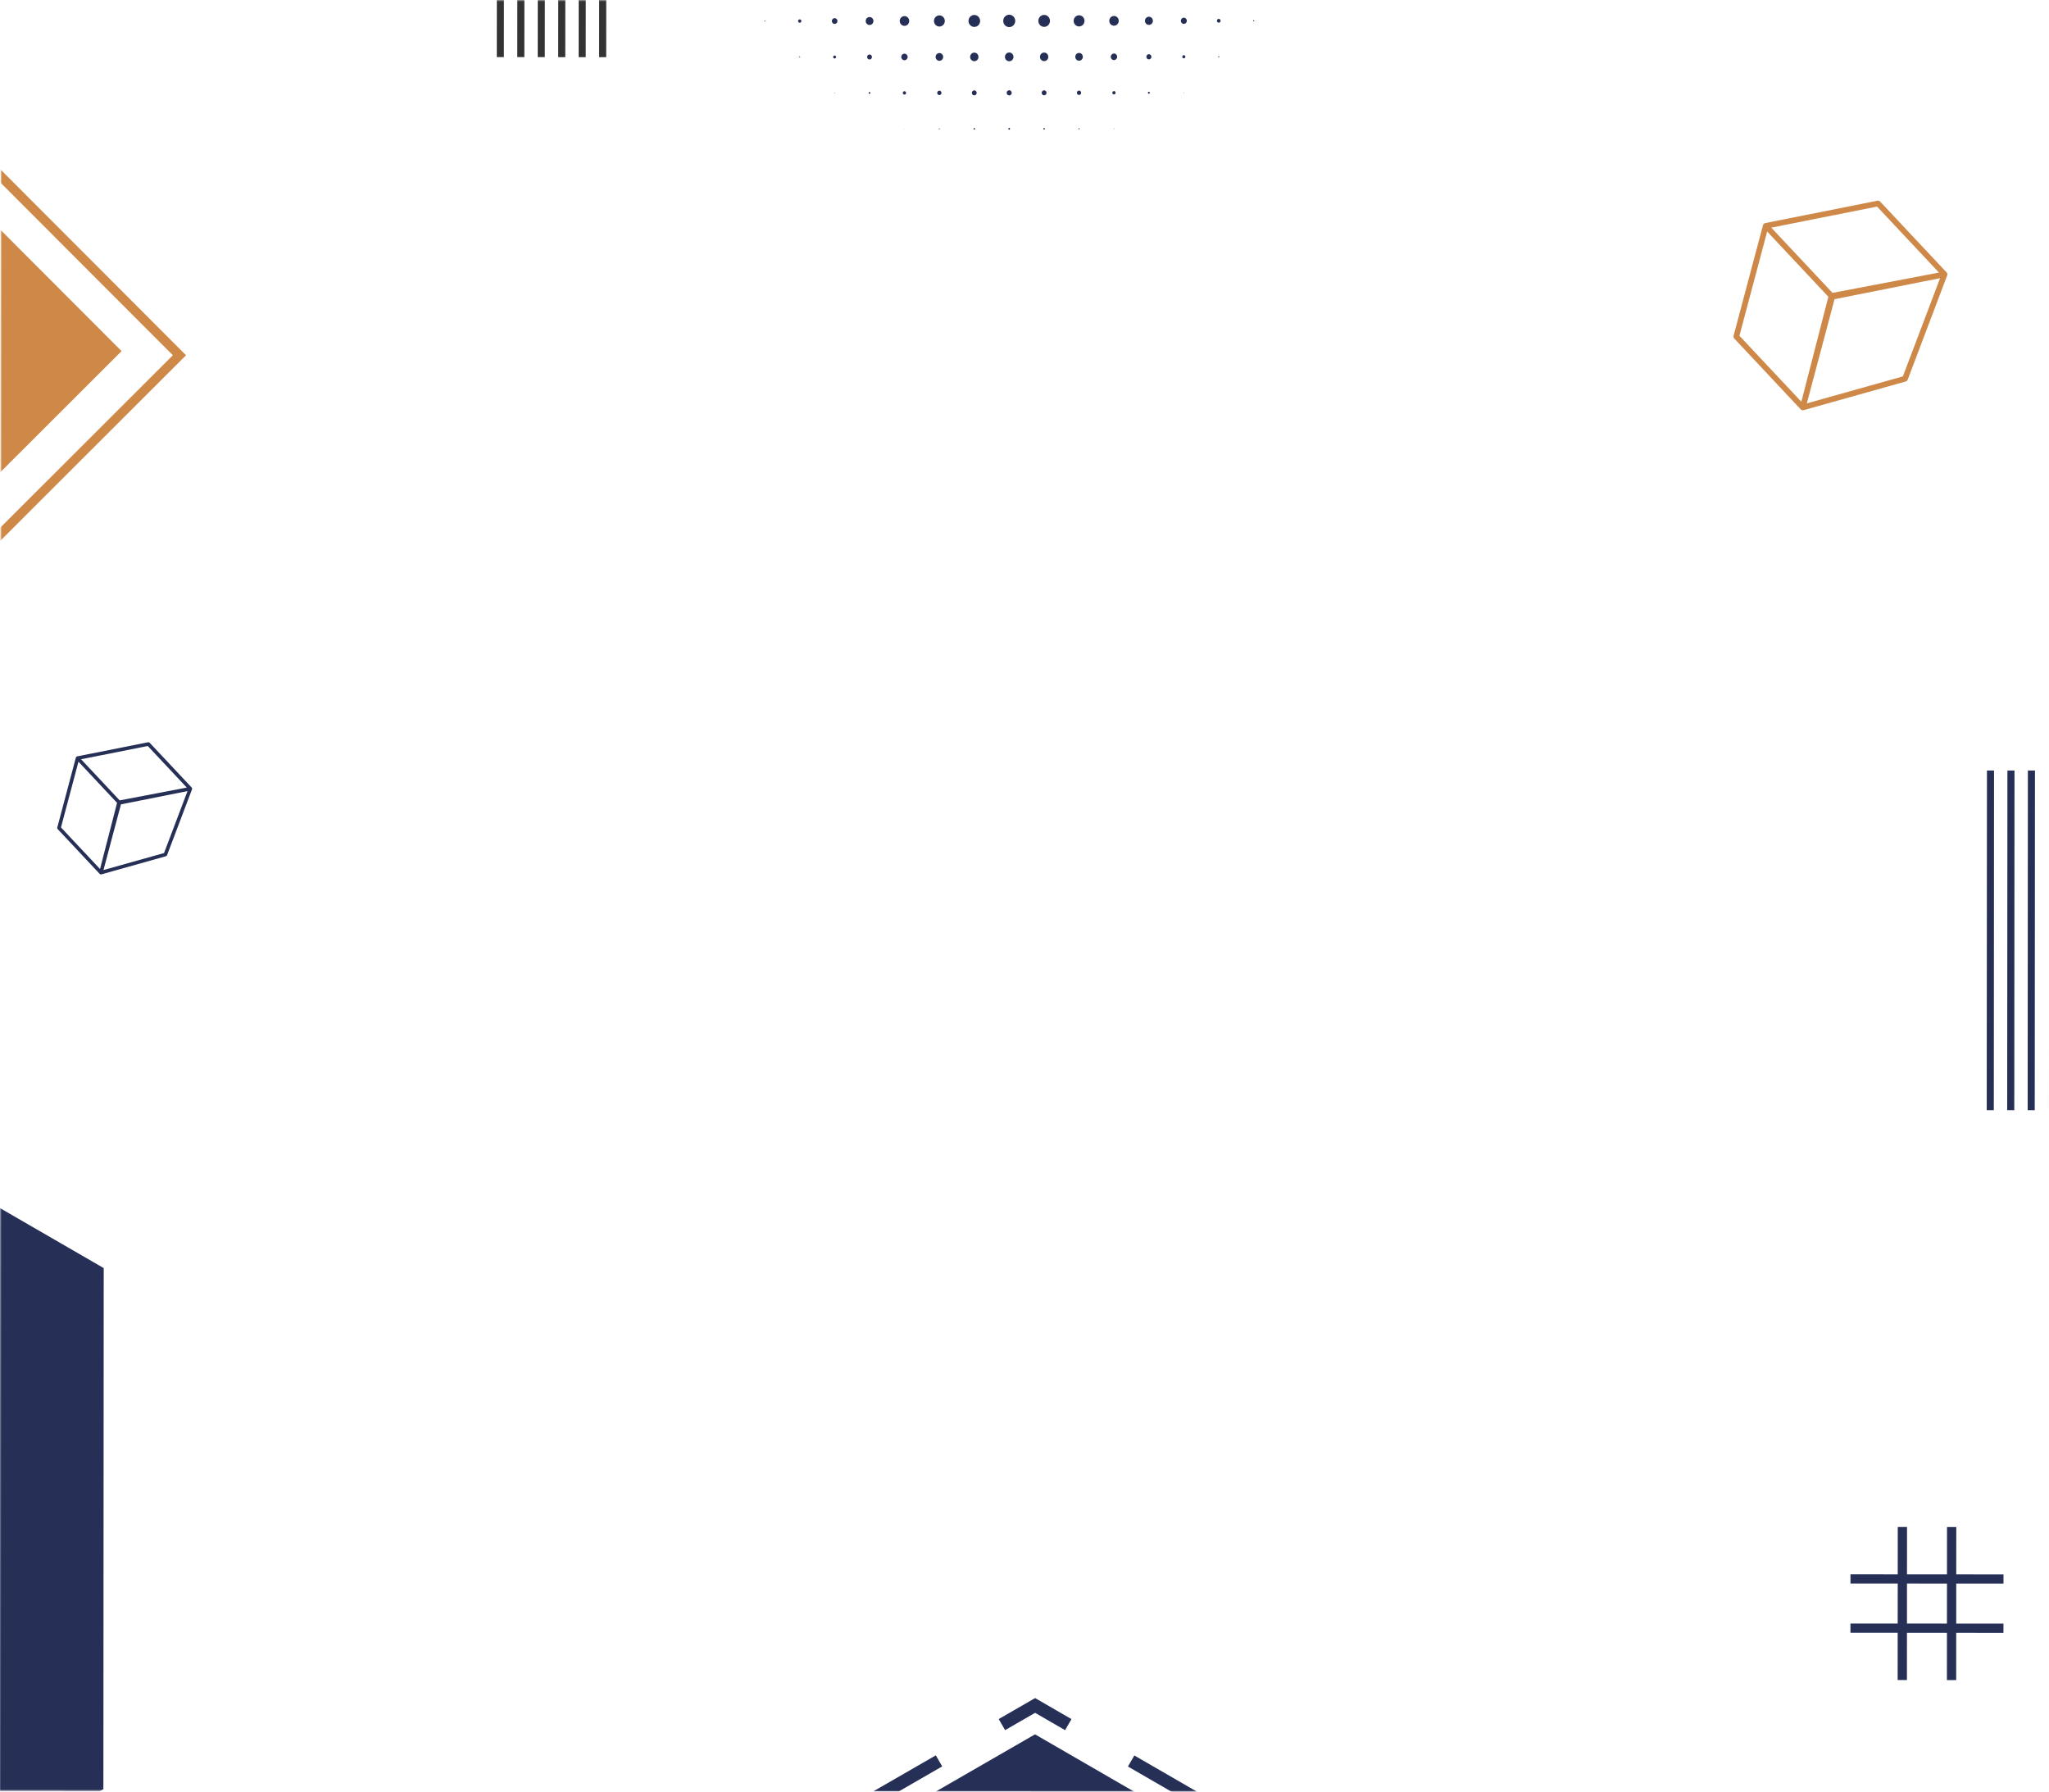 <svg width="1730" height="1513" viewBox="0 0 1730 1513" fill="none" xmlns="http://www.w3.org/2000/svg">
<mask id="mask0_776_1168" style="mask-type:luminance" maskUnits="userSpaceOnUse" x="0" y="0" width="1730" height="1513">
<path d="M0.986 -5.83442e-06L0 1511.53L1728.28 1512.66L1729.27 1.127L0.986 -5.83442e-06Z" fill="white"/>
</mask>
<g mask="url(#mask0_776_1168)">
<path d="M407.074 1733.14L406.722 2271.96L873.176 2541.67L1339.98 2272.57L1340.33 1733.75L873.878 1464.04L407.074 1733.14Z" fill="#262F56"/>
<path d="M-674.299 1069.96L-674.586 1509.83L-293.794 1730.01L87.289 1510.32L87.576 1070.46L-293.221 850.27L-674.299 1069.96Z" fill="#262F56"/>
<path d="M158.16 1858.51L132.83 1873.12L132.811 1902.35L122.026 1902.35L122.05 1866.88L152.774 1849.16L158.16 1858.51L158.16 1858.51ZM121.986 1963.65L121.946 2024.96L132.731 2024.96L132.771 1963.66L121.986 1963.65ZM121.906 2086.26L121.866 2147.56L132.651 2147.57L132.691 2086.27L121.906 2086.26ZM121.827 2208.87L121.787 2270.17L132.571 2270.18L132.611 2208.88L121.827 2208.87ZM121.747 2331.48L121.707 2392.78L132.491 2392.79L132.531 2331.48L121.747 2331.48ZM121.667 2454.08L121.627 2515.39L132.411 2515.39L132.451 2454.09L121.667 2454.08ZM121.587 2576.69L121.547 2638L132.331 2638L132.371 2576.7L121.587 2576.69ZM132.272 2728.55L132.291 2699.31L121.507 2699.3L121.484 2734.77L152.185 2752.53L157.583 2743.19L132.272 2728.55L132.272 2728.55ZM741.36 3080.73L735.962 3090.07L789.03 3120.75L794.429 3111.42L741.36 3080.73ZM635.217 3019.36L629.819 3028.7L682.888 3059.38L688.286 3050.05L635.217 3019.36ZM529.075 2957.99L523.676 2967.32L576.75 2998.01L582.149 2988.67L529.075 2957.99ZM422.937 2896.61L417.539 2905.95L470.608 2936.64L476.006 2927.3L422.937 2896.61ZM316.795 2835.24L311.396 2844.58L364.465 2875.27L369.863 2865.93L316.795 2835.24ZM210.652 2773.87L205.254 2783.21L258.323 2813.89L263.721 2804.56L210.652 2773.87ZM898.145 3142.14L872.814 3156.74L847.503 3142.1L842.104 3151.44L872.806 3169.19L903.531 3151.48L898.145 3142.14ZM1535.47 2774.73L1482.37 2805.35L1487.75 2814.69L1540.86 2784.07L1535.47 2774.73ZM1429.25 2835.96L1376.14 2866.58L1381.53 2875.92L1434.64 2845.31L1429.25 2835.96ZM1323.03 2897.2L1269.93 2927.81L1275.31 2937.16L1328.42 2906.54L1323.03 2897.2ZM1216.82 2958.43L1163.7 2989.05L1169.09 2998.39L1222.2 2967.77L1216.82 2958.43ZM1110.59 3019.66L1057.49 3050.28L1062.87 3059.62L1115.98 3029.01L1110.59 3019.66ZM1004.38 3080.9L951.263 3111.51L956.649 3120.86L1009.76 3090.24L1004.38 3080.9ZM1613.94 2700.26L1613.92 2729.5L1588.59 2744.1L1593.98 2753.45L1624.7 2735.73L1624.73 2700.26L1613.94 2700.26L1613.94 2700.26ZM1614.42 1964.62L1614.38 2025.92L1625.17 2025.93L1625.21 1964.62L1614.42 1964.62ZM1614.34 2087.22L1614.3 2148.53L1625.09 2148.53L1625.13 2087.23L1614.34 2087.22ZM1614.26 2209.83L1614.22 2271.13L1625.01 2271.14L1625.05 2209.84L1614.26 2209.83ZM1614.18 2332.44L1614.14 2393.74L1624.93 2393.75L1624.97 2332.45L1614.18 2332.44ZM1614.1 2455.05L1614.06 2516.35L1624.85 2516.36L1624.89 2455.05L1614.1 2455.05ZM1614.02 2577.65L1613.98 2638.95L1624.77 2638.96L1624.81 2577.66L1614.02 2577.65ZM1594.57 1850.1L1589.17 1859.44L1614.48 1874.07L1614.46 1903.31L1625.25 1903.32L1625.27 1867.85L1594.57 1850.09L1594.57 1850.1ZM1488.43 1788.73L1483.03 1798.06L1536.1 1828.75L1541.5 1819.41L1488.43 1788.73ZM1382.29 1727.36L1376.89 1736.69L1429.96 1767.38L1435.36 1758.04L1382.29 1727.36ZM1276.15 1665.98L1270.75 1675.32L1323.82 1706.01L1329.22 1696.67L1276.15 1665.98ZM1170.01 1604.61L1164.62 1613.95L1217.68 1644.63L1223.08 1635.3L1170.01 1604.61ZM1063.87 1543.24L1058.47 1552.58L1111.54 1583.26L1116.94 1573.93L1063.87 1543.24ZM957.734 1481.87L952.336 1491.2L1005.4 1521.89L1010.8 1512.55L957.734 1481.87ZM873.958 1433.43L843.234 1451.14L848.62 1460.48L873.95 1445.88L899.262 1460.52L904.66 1451.18L873.958 1433.43ZM790.12 1481.76L737.011 1512.37L742.397 1521.72L795.506 1491.1L790.12 1481.76ZM683.897 1542.99L630.789 1573.61L636.175 1582.95L689.283 1552.33L683.897 1542.99ZM577.675 1604.23L524.566 1634.84L529.952 1644.19L583.061 1613.57L577.675 1604.23ZM471.457 1665.46L418.343 1696.08L423.729 1705.42L476.843 1674.8L471.457 1665.46ZM365.235 1726.69L312.121 1757.31L317.507 1766.65L370.621 1736.04L365.235 1726.69ZM259.012 1787.93L205.903 1818.54L211.29 1827.89L264.398 1797.27L259.012 1787.93Z" fill="#262F56"/>
<path d="M-7.138 186.455L102.648 296.384L-7.281 406.17L-90.772 489.553L-200.559 379.623L-117.067 296.241L-240.056 173.092L-130.126 63.306L-7.138 186.455ZM-81.261 61.251L-196.756 176.595L-73.768 299.744L-157.259 383.126L-41.915 498.621L157.071 299.894L-81.261 61.251ZM-146.136 383.133L-62.645 299.751L-185.633 176.603L-81.269 72.374L145.948 299.887L-41.908 487.498L-146.136 383.133Z" fill="#CE8848"/>
<path d="M1610.13 1289.01L1602.31 1289.01L1602.28 1328.9L1562.39 1328.88L1562.39 1336.7L1602.28 1336.73L1602.25 1370.48L1562.37 1370.46L1562.36 1378.28L1602.25 1378.3L1602.22 1418.19L1610.05 1418.2L1610.07 1378.31L1643.83 1378.33L1643.8 1418.22L1651.63 1418.23L1651.65 1378.34L1691.54 1378.36L1691.55 1370.54L1651.66 1370.51L1651.68 1336.76L1691.57 1336.78L1691.57 1328.96L1651.68 1328.93L1651.71 1289.04L1643.89 1289.04L1643.86 1328.92L1610.1 1328.9L1610.13 1289.01ZM1610.1 1336.73L1643.86 1336.75L1643.83 1370.51L1610.08 1370.49L1610.1 1336.73Z" fill="#262F56"/>
<path d="M1585.19 169.44L1490.37 188.32C1490.37 188.32 1490.33 188.33 1490.31 188.335C1490.29 188.335 1490.27 188.34 1490.25 188.346C1490.22 188.356 1490.19 188.366 1490.16 188.376C1490.1 188.392 1490.05 188.407 1490 188.428C1489.95 188.448 1489.9 188.469 1489.86 188.489C1489.81 188.51 1489.76 188.535 1489.71 188.561C1489.67 188.587 1489.62 188.613 1489.58 188.638C1489.53 188.664 1489.49 188.695 1489.45 188.726C1489.41 188.756 1489.36 188.787 1489.32 188.823C1489.28 188.854 1489.24 188.89 1489.2 188.926C1489.17 188.962 1489.13 188.998 1489.1 189.039C1489.06 189.08 1489.02 189.116 1488.99 189.157C1488.96 189.198 1488.93 189.239 1488.9 189.285C1488.87 189.327 1488.83 189.373 1488.81 189.414C1488.78 189.46 1488.75 189.507 1488.73 189.558C1488.71 189.604 1488.69 189.65 1488.66 189.697C1488.64 189.748 1488.62 189.799 1488.6 189.851C1488.59 189.882 1488.58 189.912 1488.57 189.943C1488.56 189.964 1488.56 189.979 1488.55 190C1488.55 190.02 1488.54 190.036 1488.53 190.056L1463.68 283.49C1463.47 284.287 1463.68 285.14 1464.25 285.742L1520.41 345.581C1520.41 345.581 1520.43 345.606 1520.44 345.616C1520.45 345.627 1520.46 345.642 1520.47 345.653C1520.5 345.678 1520.53 345.699 1520.56 345.725C1520.6 345.761 1520.63 345.797 1520.68 345.827C1520.72 345.858 1520.77 345.889 1520.81 345.92C1520.85 345.951 1520.89 345.977 1520.94 346.002C1520.99 346.028 1521.04 346.054 1521.09 346.08C1521.13 346.1 1521.17 346.126 1521.22 346.141C1521.27 346.162 1521.32 346.183 1521.37 346.198C1521.42 346.214 1521.47 346.229 1521.51 346.244C1521.56 346.26 1521.62 346.27 1521.67 346.28C1521.72 346.291 1521.77 346.301 1521.81 346.306C1521.87 346.312 1521.92 346.317 1521.98 346.322C1522.03 346.322 1522.08 346.332 1522.13 346.332C1522.18 346.332 1522.24 346.332 1522.3 346.322C1522.34 346.322 1522.4 346.322 1522.44 346.312C1522.5 346.307 1522.56 346.291 1522.61 346.281C1522.65 346.271 1522.69 346.271 1522.72 346.26C1522.74 346.261 1522.75 346.256 1522.76 346.25C1522.77 346.25 1522.78 346.25 1522.79 346.245L1609.08 322.019C1609.81 321.814 1610.4 321.274 1610.67 320.565L1644.05 232.473C1644.05 232.473 1644.06 232.442 1644.07 232.426C1644.08 232.4 1644.09 232.38 1644.09 232.354C1644.11 232.287 1644.12 232.221 1644.14 232.154C1644.15 232.113 1644.17 232.066 1644.17 232.025C1644.19 231.892 1644.21 231.758 1644.21 231.63C1644.21 231.486 1644.19 231.342 1644.17 231.198C1644.16 231.151 1644.14 231.11 1644.13 231.064C1644.11 230.971 1644.08 230.874 1644.05 230.781C1644.03 230.73 1644 230.678 1643.98 230.627C1643.94 230.545 1643.91 230.468 1643.86 230.39C1643.83 230.339 1643.79 230.288 1643.75 230.236C1643.72 230.185 1643.68 230.133 1643.64 230.082C1643.63 230.061 1643.6 230.041 1643.59 230.02C1643.58 230.01 1643.57 229.995 1643.56 229.979L1587.4 170.14C1586.83 169.539 1585.99 169.271 1585.19 169.43L1585.19 169.44ZM1468.63 283.432L1492.04 195.44L1543.72 250.506L1520.91 339.13L1468.63 283.432ZM1525.53 340.505L1548.92 252.56L1638.05 234.812L1606.62 317.741L1525.53 340.505ZM1637.1 230.088L1547.21 247.234L1500.41 197.358L1495.54 192.168L1584.83 174.385L1637.1 230.083L1637.1 230.088Z" fill="#CE8848"/>
<path d="M124.988 626.585L65.198 638.492C65.198 638.492 65.173 638.497 65.162 638.502C65.152 638.508 65.137 638.502 65.126 638.508C65.106 638.513 65.085 638.523 65.065 638.528C65.034 638.538 64.998 638.549 64.967 638.559C64.936 638.569 64.905 638.585 64.874 638.595C64.844 638.61 64.813 638.626 64.782 638.641C64.751 638.656 64.725 638.672 64.695 638.692C64.664 638.708 64.638 638.728 64.612 638.749C64.587 638.769 64.561 638.79 64.535 638.81C64.509 638.831 64.484 638.851 64.458 638.877C64.432 638.898 64.412 638.923 64.391 638.949C64.371 638.975 64.345 638.995 64.324 639.021C64.304 639.047 64.283 639.072 64.263 639.103C64.242 639.129 64.227 639.155 64.206 639.185C64.191 639.216 64.17 639.242 64.154 639.273C64.139 639.304 64.124 639.329 64.113 639.36C64.098 639.391 64.088 639.427 64.077 639.458C64.072 639.478 64.062 639.494 64.057 639.514C64.057 639.525 64.052 639.54 64.046 639.55C64.046 639.561 64.036 639.576 64.036 639.586L48.366 698.499C48.232 699.003 48.365 699.537 48.725 699.918L84.137 737.65C84.137 737.65 84.153 737.666 84.163 737.671C84.173 737.676 84.178 737.686 84.184 737.696C84.199 737.712 84.22 737.727 84.235 737.743C84.261 737.763 84.286 737.789 84.312 737.81C84.338 737.83 84.368 737.851 84.394 737.866C84.42 737.887 84.446 737.902 84.477 737.918C84.507 737.933 84.538 737.948 84.569 737.964C84.595 737.979 84.626 737.995 84.651 738.005C84.682 738.021 84.718 738.031 84.749 738.041C84.78 738.052 84.805 738.062 84.836 738.072C84.872 738.082 84.903 738.087 84.939 738.093C84.97 738.098 85.001 738.103 85.031 738.108C85.067 738.108 85.098 738.113 85.134 738.119C85.165 738.119 85.196 738.119 85.227 738.119C85.263 738.119 85.299 738.119 85.335 738.119C85.366 738.119 85.396 738.119 85.427 738.114C85.463 738.114 85.499 738.103 85.535 738.093C85.561 738.093 85.582 738.088 85.607 738.078C85.612 738.078 85.618 738.078 85.628 738.073C85.633 738.073 85.643 738.073 85.648 738.073L140.058 722.795C140.521 722.667 140.891 722.328 141.061 721.876L162.11 666.328C162.11 666.328 162.11 666.308 162.121 666.297C162.126 666.282 162.131 666.267 162.136 666.251C162.152 666.21 162.157 666.169 162.167 666.123C162.172 666.097 162.183 666.066 162.188 666.04C162.203 665.958 162.208 665.871 162.208 665.789C162.209 665.696 162.198 665.609 162.183 665.516C162.178 665.485 162.168 665.46 162.162 665.429C162.147 665.367 162.132 665.311 162.111 665.254C162.101 665.223 162.08 665.192 162.065 665.156C162.039 665.105 162.019 665.053 161.988 665.007C161.967 664.976 161.942 664.945 161.921 664.909C161.901 664.879 161.88 664.843 161.854 664.812C161.844 664.796 161.829 664.786 161.818 664.776C161.813 664.765 161.808 664.76 161.798 664.75L126.385 627.018C126.031 626.637 125.502 626.467 124.993 626.57L124.988 626.585ZM51.491 698.465L66.249 642.985L98.837 677.709L84.454 733.589L51.491 698.47L51.491 698.465ZM87.368 734.45L102.12 678.996L158.321 667.806L138.502 720.096L87.368 734.45ZM157.716 664.83L101.038 675.644L71.522 644.197L68.451 640.926L124.754 629.715L157.716 664.835L157.716 664.83Z" fill="#262F56"/>
<path d="M419.645 -238.522L425.628 -238.518L425.442 48.201L419.458 48.197L419.645 -238.522ZM442.718 48.212L442.905 -238.506L436.922 -238.51L436.735 48.209L442.718 48.212ZM459.994 48.224L460.181 -238.495L454.198 -238.499L454.011 48.22L459.994 48.224ZM477.271 48.235L477.458 -238.484L471.475 -238.488L471.288 48.231L477.271 48.235ZM494.547 48.246L494.734 -238.473L488.751 -238.477L488.564 48.242L494.547 48.246ZM511.824 48.258L512.011 -238.461L506.027 -238.465L505.84 48.254L511.824 48.258Z" fill="#333333"/>
<path d="M1677.61 650.431L1683.6 650.435L1683.41 937.154L1677.43 937.15L1677.61 650.431ZM1700.69 937.165L1700.87 650.446L1694.89 650.442L1694.7 937.161L1700.69 937.165ZM1717.96 937.177L1718.15 650.457L1712.17 650.453L1711.98 937.173L1717.96 937.177ZM1735.24 937.188L1735.43 650.469L1729.44 650.465L1729.26 937.184L1735.24 937.188ZM1752.52 937.199L1752.7 650.48L1746.72 650.476L1746.53 937.195L1752.52 937.199ZM1769.79 937.21L1769.98 650.491L1764 650.487L1763.81 937.206L1769.79 937.21Z" fill="#262F56"/>
<path d="M586.827 -73.135C586.735 -73.135 586.663 -73.212 586.663 -73.305C586.663 -73.397 586.735 -73.474 586.828 -73.474C586.92 -73.474 586.992 -73.397 586.992 -73.305C586.992 -73.212 586.92 -73.135 586.827 -73.135ZM587.258 -103.658C587.259 -103.889 587.074 -104.079 586.847 -104.079C586.621 -104.079 586.436 -103.889 586.436 -103.658C586.436 -103.427 586.621 -103.237 586.847 -103.236C587.073 -103.236 587.258 -103.426 587.258 -103.658ZM587.525 -134.016C587.525 -134.386 587.232 -134.69 586.873 -134.69C586.513 -134.69 586.22 -134.387 586.219 -134.017C586.219 -133.647 586.512 -133.343 586.872 -133.343C587.232 -133.343 587.525 -133.646 587.525 -134.016ZM587.627 -164.374C587.627 -164.791 587.299 -165.13 586.892 -165.13C586.486 -165.131 586.157 -164.792 586.157 -164.375C586.157 -163.959 586.485 -163.619 586.891 -163.619C587.298 -163.619 587.627 -163.958 587.627 -164.374ZM587.565 -194.733C587.565 -195.103 587.272 -195.406 586.912 -195.406C586.552 -195.407 586.259 -195.104 586.259 -194.734C586.259 -194.364 586.551 -194.06 586.911 -194.06C587.271 -194.06 587.564 -194.363 587.565 -194.733ZM587.42 -225.091C587.42 -225.369 587.199 -225.595 586.932 -225.596C586.665 -225.596 586.443 -225.369 586.443 -225.092C586.443 -224.814 586.664 -224.588 586.931 -224.588C587.199 -224.588 587.42 -224.814 587.42 -225.091ZM587.193 -255.45C587.193 -255.589 587.085 -255.702 586.946 -255.702C586.808 -255.702 586.7 -255.589 586.699 -255.45C586.699 -255.311 586.807 -255.198 586.946 -255.198C587.085 -255.198 587.193 -255.311 587.193 -255.45ZM616.519 -12.579C616.519 -12.717 616.411 -12.831 616.273 -12.831C616.134 -12.831 616.026 -12.718 616.026 -12.579C616.026 -12.44 616.134 -12.327 616.272 -12.327C616.411 -12.327 616.519 -12.44 616.519 -12.579ZM617.027 -42.937C617.028 -43.353 616.699 -43.693 616.293 -43.693C615.887 -43.693 615.558 -43.354 615.557 -42.938C615.557 -42.521 615.886 -42.182 616.292 -42.182C616.698 -42.181 617.027 -42.52 617.027 -42.937ZM617.7 -73.295C617.7 -74.087 617.079 -74.724 616.313 -74.725C615.547 -74.725 614.925 -74.083 614.924 -73.297C614.924 -72.51 615.545 -71.867 616.311 -71.867C617.077 -71.866 617.699 -72.508 617.7 -73.295ZM618.126 -103.653C618.126 -104.676 617.32 -105.504 616.328 -105.505C615.336 -105.505 614.528 -104.678 614.528 -103.655C614.527 -102.632 615.333 -101.804 616.326 -101.804C617.318 -101.803 618.125 -102.63 618.126 -103.653ZM618.392 -134.011C618.393 -135.173 617.479 -136.119 616.348 -136.12C615.217 -136.121 614.301 -135.181 614.301 -134.014C614.3 -132.847 615.214 -131.911 616.345 -131.91C617.476 -131.909 618.392 -132.849 618.392 -134.011ZM618.494 -164.37C618.495 -165.578 617.545 -166.56 616.373 -166.561C615.201 -166.562 614.244 -165.58 614.243 -164.372C614.243 -163.164 615.193 -162.182 616.37 -162.181C617.547 -162.181 618.494 -163.162 618.494 -164.37ZM618.432 -194.728C618.433 -195.89 617.518 -196.831 616.387 -196.832C615.257 -196.832 614.341 -195.892 614.34 -194.731C614.34 -193.569 615.254 -192.628 616.385 -192.627C617.516 -192.626 618.431 -193.566 618.432 -194.728ZM618.205 -225.087C618.206 -226.11 617.399 -226.938 616.407 -226.938C615.415 -226.939 614.607 -226.112 614.607 -225.089C614.606 -224.066 615.413 -223.238 616.405 -223.237C617.397 -223.237 618.204 -224.064 618.205 -225.087ZM617.819 -255.445C617.819 -256.237 617.198 -256.875 616.432 -256.875C615.666 -256.876 615.044 -256.234 615.043 -255.447C615.043 -254.661 615.664 -254.018 616.43 -254.017C617.196 -254.017 617.818 -254.659 617.819 -255.445ZM617.268 -285.804C617.268 -286.267 616.904 -286.647 616.451 -286.648C615.999 -286.648 615.634 -286.273 615.633 -285.805C615.633 -285.338 615.998 -284.962 616.45 -284.962C616.902 -284.961 617.268 -285.337 617.268 -285.804ZM616.717 -316.163C616.717 -316.302 616.609 -316.415 616.471 -316.415C616.332 -316.415 616.224 -316.302 616.224 -316.163C616.224 -316.025 616.332 -315.911 616.47 -315.911C616.609 -315.911 616.717 -316.024 616.717 -316.163ZM646.143 17.773C646.143 17.542 645.959 17.352 645.732 17.352C645.506 17.352 645.321 17.542 645.321 17.773C645.321 18.004 645.506 18.195 645.732 18.195C645.958 18.195 646.143 18.005 646.143 17.773ZM646.98 -12.584C646.981 -13.284 646.431 -13.849 645.753 -13.85C645.074 -13.85 644.524 -13.285 644.523 -12.586C644.523 -11.887 645.073 -11.321 645.751 -11.321C646.43 -11.32 646.98 -11.885 646.98 -12.584ZM647.817 -42.942C647.818 -44.104 646.904 -45.045 645.773 -45.046C644.642 -45.047 643.727 -44.107 643.726 -42.945C643.725 -41.783 644.639 -40.842 645.77 -40.841C646.901 -40.841 647.817 -41.781 647.817 -42.942ZM648.49 -73.3C648.491 -74.832 647.284 -76.077 645.793 -76.078C644.303 -76.079 643.094 -74.836 643.093 -73.304C643.092 -71.772 644.299 -70.527 645.79 -70.526C647.28 -70.525 648.489 -71.769 648.49 -73.3ZM648.998 -103.659C649 -105.473 647.571 -106.944 645.813 -106.945C644.055 -106.946 642.626 -105.477 642.624 -103.663C642.623 -101.848 644.051 -100.377 645.809 -100.376C647.567 -100.375 648.997 -101.844 648.998 -103.659ZM649.347 -134.017C649.348 -136.016 647.776 -137.637 645.833 -137.638C643.89 -137.639 642.317 -136.021 642.315 -134.021C642.314 -132.022 643.886 -130.402 645.829 -130.4C647.772 -130.399 649.346 -132.017 649.347 -134.017ZM649.449 -164.375C649.45 -166.421 647.843 -168.082 645.853 -168.084C643.864 -168.085 642.254 -166.426 642.253 -164.38C642.251 -162.334 643.859 -160.672 645.848 -160.671C647.838 -160.67 649.448 -162.329 649.449 -164.375ZM649.387 -194.733C649.388 -196.733 647.816 -198.353 645.873 -198.355C643.93 -198.356 642.356 -196.738 642.355 -194.738C642.354 -192.738 643.925 -191.119 645.868 -191.117C647.811 -191.116 649.385 -192.734 649.387 -194.733ZM649.078 -225.092C649.079 -226.907 647.651 -228.378 645.893 -228.379C644.135 -228.38 642.705 -226.911 642.704 -225.096C642.702 -223.282 644.13 -221.811 645.888 -221.81C647.646 -221.809 649.076 -223.278 649.078 -225.092ZM648.609 -255.451C648.61 -256.983 647.403 -258.227 645.912 -258.228C644.421 -258.229 643.213 -256.986 643.212 -255.454C643.211 -253.923 644.418 -252.678 645.908 -252.677C647.399 -252.676 648.608 -253.919 648.609 -255.451ZM648.058 -285.81C648.059 -287.018 647.109 -288 645.937 -288.001C644.765 -288.002 643.813 -287.021 643.812 -285.813C643.812 -284.605 644.762 -283.622 645.934 -283.622C647.106 -283.621 648.057 -284.602 648.058 -285.81ZM647.261 -316.169C647.261 -316.914 646.676 -317.516 645.956 -317.516C645.236 -317.517 644.65 -316.916 644.649 -316.17C644.649 -315.425 645.234 -314.823 645.954 -314.823C646.674 -314.822 647.26 -315.423 647.261 -316.169ZM646.463 -346.528C646.463 -346.805 646.242 -347.032 645.975 -347.032C645.708 -347.032 645.487 -346.806 645.487 -346.528C645.486 -346.251 645.707 -346.025 645.974 -346.024C646.242 -346.024 646.463 -346.25 646.463 -346.528ZM675.608 48.125C675.608 47.894 675.423 47.704 675.197 47.704C674.971 47.704 674.786 47.894 674.786 48.125C674.786 48.356 674.971 48.547 675.197 48.547C675.423 48.547 675.608 48.357 675.608 48.125ZM676.61 17.768C676.61 16.976 675.989 16.338 675.223 16.338C674.457 16.337 673.835 16.979 673.834 17.766C673.834 18.552 674.455 19.195 675.221 19.196C675.987 19.196 676.609 18.554 676.61 17.768ZM677.611 -12.59C677.612 -13.937 676.554 -15.033 675.243 -15.033C673.933 -15.034 672.873 -13.94 672.872 -12.593C672.871 -11.247 673.934 -10.151 675.24 -10.15C676.546 -10.149 677.61 -11.243 677.611 -12.59ZM678.531 -42.948C678.532 -44.809 677.068 -46.316 675.264 -46.317C673.459 -46.318 671.993 -44.813 671.992 -42.952C671.991 -41.091 673.455 -39.584 675.259 -39.583C677.064 -39.582 678.529 -41.087 678.531 -42.948ZM679.286 -73.306C679.287 -75.583 677.494 -77.43 675.284 -77.431C673.074 -77.433 671.278 -75.588 671.277 -73.311C671.276 -71.034 673.068 -69.187 675.279 -69.186C677.489 -69.185 679.284 -71.029 679.286 -73.306ZM679.876 -103.664C679.878 -106.265 677.828 -108.379 675.299 -108.381C672.77 -108.382 670.718 -106.271 670.716 -103.67C670.714 -101.069 672.764 -98.955 675.293 -98.953C677.822 -98.952 679.874 -101.063 679.876 -103.664ZM680.225 -134.022C680.227 -136.813 678.033 -139.077 675.324 -139.078C672.615 -139.08 670.419 -136.82 670.417 -134.029C670.415 -131.237 672.609 -128.974 675.318 -128.973C678.027 -128.971 680.223 -131.231 680.225 -134.022ZM680.409 -164.381C680.411 -167.264 678.14 -169.599 675.344 -169.601C672.548 -169.603 670.274 -167.266 670.272 -164.387C670.27 -161.509 672.541 -159.168 675.337 -159.167C678.134 -159.165 680.407 -161.497 680.409 -164.381ZM680.264 -194.739C680.266 -197.53 678.073 -199.788 675.364 -199.79C672.655 -199.792 670.458 -197.532 670.457 -194.746C670.455 -191.96 672.648 -189.691 675.357 -189.689C678.066 -189.688 680.262 -191.948 680.264 -194.739ZM679.955 -225.098C679.957 -227.699 677.907 -229.813 675.378 -229.814C672.849 -229.816 670.797 -227.705 670.795 -225.104C670.793 -222.503 672.843 -220.389 675.372 -220.387C677.901 -220.386 679.953 -222.497 679.955 -225.098ZM679.404 -255.457C679.406 -257.734 677.613 -259.58 675.403 -259.582C673.192 -259.583 671.397 -257.739 671.396 -255.462C671.394 -253.185 673.187 -251.338 675.397 -251.337C677.608 -251.335 679.403 -253.18 679.404 -255.457ZM678.771 -285.815C678.773 -287.722 677.273 -289.266 675.422 -289.267C673.572 -289.268 672.07 -287.722 672.068 -285.82C672.067 -283.918 673.567 -282.37 675.418 -282.368C677.268 -282.367 678.77 -283.913 678.771 -285.815ZM677.974 -316.174C677.975 -317.614 676.84 -318.786 675.441 -318.787C674.043 -318.788 672.906 -317.622 672.906 -316.178C672.905 -314.733 674.04 -313.566 675.438 -313.565C676.836 -313.564 677.973 -314.73 677.974 -316.174ZM677.012 -346.533C677.012 -347.418 676.319 -348.133 675.461 -348.133C674.602 -348.134 673.908 -347.42 673.907 -346.536C673.907 -345.651 674.6 -344.936 675.458 -344.936C676.317 -344.935 677.011 -345.649 677.012 -346.533ZM675.968 -376.893C675.968 -377.17 675.747 -377.397 675.48 -377.397C675.212 -377.397 674.991 -377.171 674.991 -376.893C674.991 -376.616 675.212 -376.389 675.479 -376.389C675.746 -376.389 675.967 -376.615 675.968 -376.893ZM704.909 78.472C704.909 78.333 704.801 78.22 704.662 78.22C704.523 78.22 704.415 78.333 704.415 78.472C704.415 78.611 704.523 78.724 704.662 78.724C704.8 78.724 704.908 78.611 704.909 78.472ZM705.91 48.114C705.911 47.415 705.361 46.849 704.682 46.849C704.004 46.849 703.453 47.414 703.453 48.113C703.453 48.812 704.002 49.377 704.681 49.378C705.359 49.378 705.91 48.813 705.91 48.114ZM707.076 17.757C707.077 16.41 706.019 15.314 704.708 15.313C703.397 15.312 702.338 16.407 702.337 17.753C702.336 19.1 703.399 20.196 704.705 20.197C706.01 20.198 707.075 19.103 707.076 17.757ZM708.16 -12.601C708.161 -14.554 706.625 -16.139 704.729 -16.14C702.832 -16.141 701.294 -14.559 701.293 -12.605C701.291 -10.652 702.827 -9.068 704.724 -9.067C706.621 -9.066 708.159 -10.648 708.16 -12.601ZM709.162 -42.959C709.163 -45.467 707.191 -47.504 704.749 -47.506C702.307 -47.507 700.332 -45.473 700.331 -42.965C700.329 -40.456 702.307 -38.419 704.743 -38.418C707.18 -38.416 709.16 -40.45 709.162 -42.959ZM709.999 -73.317C710.001 -76.293 707.658 -78.705 704.769 -78.707C701.881 -78.709 699.535 -76.3 699.533 -73.324C699.531 -70.347 701.873 -67.935 704.762 -67.933C707.651 -67.931 709.997 -70.341 709.999 -73.317ZM710.671 -103.675C710.674 -107.021 708.038 -109.737 704.79 -109.739C701.541 -109.741 698.902 -107.029 698.9 -103.682C698.898 -100.336 701.533 -97.62 704.782 -97.618C708.03 -97.616 710.669 -100.328 710.671 -103.675ZM711.102 -134.033C711.105 -137.611 708.29 -140.517 704.81 -140.519C701.33 -140.521 698.511 -137.619 698.509 -134.041C698.506 -130.464 701.321 -127.558 704.801 -127.555C708.281 -127.553 711.1 -130.455 711.102 -134.033ZM711.287 -164.391C711.289 -168.067 708.397 -171.045 704.835 -171.047C701.272 -171.049 698.377 -168.075 698.374 -164.4C698.372 -160.724 701.264 -157.746 704.826 -157.744C708.388 -157.742 711.284 -160.716 711.287 -164.391ZM711.142 -194.75C711.144 -198.328 708.329 -201.234 704.849 -201.236C701.369 -201.238 698.551 -198.336 698.548 -194.758C698.546 -191.181 701.361 -188.274 704.841 -188.272C708.321 -188.27 711.14 -191.172 711.142 -194.75ZM710.833 -225.109C710.835 -228.501 708.164 -231.253 704.869 -231.255C701.574 -231.257 698.899 -228.509 698.897 -225.116C698.895 -221.724 701.566 -218.972 704.861 -218.97C708.156 -218.968 710.831 -221.716 710.833 -225.109ZM710.2 -255.467C710.202 -258.49 707.823 -260.938 704.888 -260.94C701.953 -260.942 699.572 -258.497 699.57 -255.474C699.568 -252.452 701.946 -250.004 704.881 -250.002C707.816 -250 710.198 -252.45 710.2 -255.467ZM709.402 -285.826C709.404 -288.381 707.39 -290.459 704.907 -290.461C702.425 -290.462 700.408 -288.392 700.407 -285.832C700.405 -283.272 702.419 -281.2 704.901 -281.198C707.384 -281.196 709.4 -283.266 709.402 -285.826ZM708.522 -316.185C708.524 -318.231 706.916 -319.892 704.927 -319.894C702.937 -319.895 701.327 -318.236 701.326 -316.19C701.325 -314.144 702.933 -312.483 704.922 -312.482C706.911 -312.48 708.521 -314.139 708.522 -316.185ZM707.478 -346.544C707.479 -347.984 706.344 -349.157 704.946 -349.157C703.548 -349.158 702.411 -347.992 702.41 -346.548C702.409 -345.103 703.544 -343.936 704.942 -343.935C706.34 -343.934 707.477 -345.1 707.478 -346.544ZM706.352 -376.904C706.352 -377.695 705.731 -378.333 704.965 -378.334C704.199 -378.334 703.576 -377.692 703.576 -376.906C703.575 -376.119 704.197 -375.476 704.963 -375.476C705.729 -375.475 706.351 -376.117 706.352 -376.904ZM705.308 -407.263C705.308 -407.448 705.164 -407.597 704.979 -407.597C704.794 -407.597 704.65 -407.448 704.65 -407.263C704.649 -407.078 704.793 -406.924 704.978 -406.924C705.163 -406.924 705.307 -407.073 705.308 -407.263ZM734.881 78.456C734.882 78.039 734.553 77.7 734.147 77.7C733.741 77.699 733.412 78.038 733.411 78.455C733.411 78.871 733.74 79.21 734.146 79.211C734.552 79.211 734.881 78.872 734.881 78.456ZM736.212 48.098C736.213 46.936 735.298 45.995 734.168 45.995C733.037 45.994 732.121 46.934 732.12 48.096C732.12 49.257 733.034 50.198 734.165 50.199C735.296 50.2 736.211 49.26 736.212 48.098ZM737.46 17.741C737.462 15.88 735.998 14.373 734.193 14.372C732.389 14.37 730.923 15.875 730.922 17.736C730.921 19.597 732.385 21.104 734.189 21.105C735.993 21.106 737.459 19.601 737.46 17.741ZM738.626 -12.617C738.628 -15.126 736.656 -17.162 734.214 -17.164C731.772 -17.166 729.797 -15.132 729.795 -12.623C729.794 -10.114 731.766 -8.078 734.208 -8.076C736.65 -8.074 738.625 -10.109 738.626 -12.617ZM739.71 -42.975C739.712 -46.09 737.262 -48.615 734.234 -48.617C731.207 -48.619 728.753 -46.097 728.751 -42.982C728.749 -39.867 731.199 -37.342 734.227 -37.34C737.255 -37.338 739.708 -39.86 739.71 -42.975ZM740.712 -73.333C740.714 -77.003 737.822 -79.986 734.255 -79.989C730.688 -79.991 727.797 -77.017 727.794 -73.341C727.792 -69.666 730.684 -66.688 734.246 -66.685C737.808 -66.683 740.709 -69.658 740.712 -73.333ZM741.467 -103.691C741.469 -107.782 738.249 -111.1 734.275 -111.103C730.302 -111.105 727.077 -107.792 727.074 -103.7C727.071 -99.608 730.292 -96.291 734.265 -96.288C738.239 -96.286 741.464 -99.599 741.467 -103.691ZM741.975 -134.049C741.978 -138.418 738.541 -141.962 734.295 -141.965C730.049 -141.967 726.608 -138.428 726.605 -134.059C726.603 -129.69 730.039 -126.146 734.285 -126.143C738.531 -126.14 741.972 -129.68 741.975 -134.049ZM742.241 -164.407C742.244 -168.915 738.695 -172.572 734.315 -172.575C729.936 -172.578 726.381 -168.925 726.379 -164.417C726.376 -159.909 729.925 -156.252 734.305 -156.25C738.684 -156.247 742.238 -159.899 742.241 -164.407ZM742.097 -194.766C742.1 -199.181 738.627 -202.766 734.335 -202.769C730.043 -202.772 726.566 -199.191 726.563 -194.776C726.56 -190.36 730.032 -186.775 734.324 -186.772C738.617 -186.77 742.094 -190.35 742.097 -194.766ZM741.628 -225.124C741.631 -229.262 738.374 -232.616 734.354 -232.618C730.335 -232.621 727.074 -229.267 727.071 -225.134C727.068 -221.001 730.325 -217.642 734.345 -217.64C738.364 -217.637 741.625 -220.987 741.628 -225.124ZM740.913 -255.483C740.915 -259.205 737.987 -262.219 734.379 -262.221C730.77 -262.224 727.838 -259.208 727.836 -255.492C727.834 -251.775 730.762 -248.756 734.37 -248.754C737.979 -248.751 740.91 -251.767 740.913 -255.483ZM739.951 -285.843C739.953 -289.004 737.467 -291.57 734.393 -291.572C731.319 -291.574 728.834 -289.011 728.832 -285.85C728.83 -282.688 731.317 -280.122 734.385 -280.12C737.454 -280.118 739.949 -282.681 739.951 -285.843ZM738.907 -316.202C738.908 -318.756 736.895 -320.834 734.412 -320.836C731.929 -320.837 729.913 -318.767 729.911 -316.208C729.909 -313.648 731.923 -311.575 734.406 -311.573C736.889 -311.571 738.905 -313.642 738.907 -316.202ZM737.78 -346.561C737.781 -348.468 736.281 -350.011 734.431 -350.012C732.58 -350.013 731.078 -348.467 731.077 -346.565C731.076 -344.663 732.576 -343.115 734.426 -343.114C736.277 -343.112 737.779 -344.659 737.78 -346.561ZM736.571 -376.92C736.572 -378.128 735.622 -379.11 734.45 -379.111C733.278 -379.112 732.326 -378.131 732.326 -376.923C732.325 -375.715 733.275 -374.732 734.447 -374.732C735.619 -374.731 736.571 -375.712 736.571 -376.92ZM735.363 -407.279C735.363 -407.788 734.962 -408.205 734.464 -408.205C733.965 -408.205 733.564 -407.789 733.564 -407.28C733.563 -406.771 733.964 -406.355 734.463 -406.355C734.961 -406.354 735.362 -406.77 735.363 -407.279ZM734.565 -437.638C734.565 -437.684 734.529 -437.721 734.483 -437.721C734.437 -437.721 734.401 -437.685 734.401 -437.638C734.401 -437.592 734.437 -437.556 734.483 -437.556C734.529 -437.556 734.565 -437.592 734.565 -437.638ZM763.771 108.792C763.771 108.699 763.699 108.622 763.606 108.622C763.514 108.622 763.442 108.699 763.442 108.792C763.442 108.884 763.513 108.961 763.606 108.961C763.699 108.962 763.77 108.884 763.771 108.792ZM765.019 78.434C765.019 77.643 764.398 77.005 763.632 77.004C762.866 77.004 762.244 77.646 762.243 78.432C762.243 79.219 762.864 79.862 763.63 79.862C764.396 79.863 765.018 79.221 765.019 78.434ZM766.344 48.077C766.345 46.545 765.138 45.3 763.648 45.299C762.157 45.298 760.948 46.541 760.947 48.073C760.946 49.605 762.153 50.85 763.644 50.851C765.135 50.852 766.343 49.608 766.344 48.077ZM767.67 17.719C767.671 15.442 765.879 13.595 763.668 13.594C761.458 13.592 759.663 15.437 759.661 17.714C759.66 19.991 761.452 21.837 763.663 21.839C765.873 21.84 767.668 19.996 767.67 17.719ZM768.918 -12.639C768.92 -15.615 766.578 -18.027 763.689 -18.029C760.8 -18.031 758.454 -15.622 758.452 -12.646C758.45 -9.669 760.793 -7.257 763.682 -7.255C766.571 -7.253 768.916 -9.662 768.918 -12.639ZM770.166 -42.996C770.169 -46.666 767.282 -49.65 763.709 -49.652C760.137 -49.654 757.251 -46.68 757.249 -43.005C757.246 -39.33 760.133 -36.351 763.701 -36.349C767.268 -36.346 770.164 -39.321 770.166 -42.996ZM771.25 -73.354C771.253 -77.631 767.888 -81.103 763.735 -81.105C759.582 -81.108 756.213 -77.64 756.21 -73.364C756.207 -69.087 759.572 -65.615 763.725 -65.612C767.878 -65.61 771.247 -69.077 771.25 -73.354ZM772.17 -103.712C772.173 -108.502 768.407 -112.386 763.755 -112.389C759.104 -112.392 755.333 -108.513 755.33 -103.723C755.327 -98.932 759.092 -95.049 763.744 -95.046C768.396 -95.043 772.166 -98.921 772.17 -103.712ZM772.842 -134.07C772.846 -139.231 768.787 -143.418 763.771 -143.421C758.754 -143.424 754.695 -139.242 754.692 -134.082C754.688 -128.921 758.747 -124.734 763.758 -124.731C768.77 -124.728 772.839 -128.909 772.842 -134.07ZM773.109 -164.428C773.112 -169.728 768.941 -174.028 763.796 -174.031C758.65 -174.034 754.474 -169.74 754.47 -164.44C754.467 -159.141 758.638 -154.841 763.783 -154.837C768.929 -154.834 773.105 -159.128 773.109 -164.428ZM772.964 -194.787C772.967 -199.994 768.868 -204.217 763.815 -204.22C758.762 -204.223 754.658 -200.006 754.654 -194.799C754.651 -189.592 758.75 -185.369 763.803 -185.365C768.856 -185.362 772.961 -189.58 772.964 -194.787ZM772.331 -225.146C772.334 -229.983 768.528 -233.902 763.835 -233.905C759.142 -233.908 755.33 -229.988 755.327 -225.157C755.324 -220.325 759.13 -216.4 763.823 -216.397C768.516 -216.394 772.328 -220.314 772.331 -225.146ZM771.451 -255.505C771.454 -259.828 768.054 -263.335 763.854 -263.338C759.654 -263.341 756.249 -259.838 756.246 -255.515C756.244 -251.192 759.644 -247.684 763.844 -247.681C768.043 -247.678 771.448 -251.182 771.451 -255.505ZM770.407 -285.864C770.409 -289.585 767.481 -292.599 763.873 -292.602C760.265 -292.604 757.333 -289.589 757.33 -285.872C757.328 -282.156 760.256 -279.137 763.864 -279.134C767.473 -279.132 770.405 -282.147 770.407 -285.864ZM769.281 -316.223C769.283 -319.291 766.868 -321.781 763.887 -321.783C760.906 -321.785 758.488 -319.299 758.486 -316.23C758.484 -313.161 760.898 -310.672 763.88 -310.67C766.861 -310.668 769.279 -313.154 769.281 -316.223ZM767.995 -346.582C767.996 -348.905 766.168 -350.793 763.911 -350.795C761.654 -350.796 759.823 -348.911 759.822 -346.587C759.82 -344.264 761.649 -342.376 763.905 -342.375C766.162 -342.373 767.993 -344.259 767.995 -346.582ZM766.709 -376.941C766.71 -378.525 765.467 -379.805 763.93 -379.806C762.393 -379.807 761.148 -378.528 761.147 -376.945C761.146 -375.362 762.389 -374.081 763.926 -374.08C765.463 -374.079 766.708 -375.358 766.709 -376.941ZM765.423 -407.301C765.424 -408.139 764.766 -408.818 763.954 -408.818C763.142 -408.819 762.483 -408.14 762.483 -407.303C762.482 -406.465 763.14 -405.786 763.952 -405.785C764.764 -405.785 765.422 -406.463 765.423 -407.301ZM764.214 -437.66C764.214 -437.799 764.107 -437.912 763.968 -437.912C763.829 -437.912 763.721 -437.799 763.721 -437.66C763.721 -437.522 763.829 -437.408 763.967 -437.408C764.106 -437.408 764.214 -437.521 764.214 -437.66ZM793.502 108.77C793.502 108.539 793.317 108.349 793.096 108.348C792.875 108.348 792.685 108.538 792.685 108.77C792.684 109.001 792.869 109.191 793.096 109.191C793.322 109.191 793.502 109.001 793.502 108.77ZM794.91 78.413C794.91 77.39 794.104 76.561 793.112 76.561C792.12 76.56 791.312 77.387 791.311 78.41C791.311 79.433 792.117 80.261 793.109 80.262C794.101 80.263 794.909 79.436 794.91 78.413ZM796.317 48.055C796.318 46.24 794.89 44.77 793.132 44.769C791.374 44.767 789.944 46.236 789.943 48.051C789.942 49.865 791.37 51.337 793.128 51.338C794.886 51.339 796.316 49.87 796.317 48.055ZM797.725 17.698C797.727 15.097 795.677 12.982 793.148 12.981C790.619 12.979 788.567 15.091 788.565 17.692C788.563 20.293 790.613 22.407 793.142 22.408C795.671 22.41 797.723 20.298 797.725 17.698ZM799.05 -12.66C799.052 -16.006 796.417 -18.722 793.169 -18.724C789.92 -18.726 787.281 -16.014 787.279 -12.668C787.277 -9.321 789.912 -6.606 793.161 -6.604C796.409 -6.601 799.048 -9.314 799.05 -12.66ZM800.381 -43.017C800.384 -47.109 797.163 -50.427 793.189 -50.429C789.216 -50.432 785.991 -47.119 785.988 -43.027C785.985 -38.935 789.206 -35.618 793.18 -35.615C797.153 -35.613 800.378 -38.926 800.381 -43.017ZM801.629 -73.375C801.632 -78.166 797.867 -82.049 793.215 -82.052C788.563 -82.055 784.793 -78.177 784.79 -73.386C784.787 -68.595 788.552 -64.712 793.204 -64.709C797.856 -64.706 801.626 -68.585 801.629 -73.375ZM802.795 -103.733C802.799 -109.171 798.52 -113.585 793.236 -113.588C787.951 -113.591 783.667 -109.184 783.663 -103.745C783.66 -98.307 787.939 -93.894 793.223 -93.89C798.507 -93.887 802.792 -98.294 802.795 -103.733ZM803.632 -134.091C803.636 -139.997 798.993 -144.786 793.256 -144.789C787.519 -144.793 782.87 -140.011 782.866 -134.104C782.862 -128.198 787.506 -123.41 793.242 -123.406C798.979 -123.402 803.629 -128.185 803.632 -134.091ZM804.063 -164.449C804.067 -170.587 799.239 -175.566 793.281 -175.569C787.324 -175.573 782.489 -170.601 782.485 -164.463C782.481 -158.326 787.309 -153.347 793.267 -153.343C799.224 -153.339 804.059 -158.312 804.063 -164.449ZM803.754 -194.808C803.758 -200.76 799.078 -205.585 793.296 -205.589C787.513 -205.592 782.827 -200.774 782.823 -194.821C782.819 -188.869 787.499 -184.044 793.282 -184.041C799.064 -184.037 803.75 -188.855 803.754 -194.808ZM802.957 -225.167C802.96 -230.651 798.645 -235.1 793.315 -235.104C787.984 -235.107 783.664 -230.664 783.66 -225.179C783.657 -219.695 787.972 -215.245 793.302 -215.242C798.632 -215.238 802.953 -219.682 802.957 -225.167ZM801.912 -255.526C801.916 -260.409 798.073 -264.365 793.334 -264.368C788.595 -264.371 784.747 -260.415 784.744 -255.537C784.741 -250.659 788.583 -246.693 793.322 -246.69C798.062 -246.687 801.909 -250.643 801.912 -255.526ZM800.704 -285.885C800.707 -290.069 797.414 -293.464 793.353 -293.467C789.292 -293.469 785.995 -290.079 785.992 -285.895C785.99 -281.71 789.282 -278.316 793.343 -278.313C797.404 -278.31 800.701 -281.701 800.704 -285.885ZM799.336 -316.244C799.338 -319.637 796.667 -322.389 793.372 -322.391C790.077 -322.393 787.402 -319.645 787.4 -316.252C787.398 -312.86 790.069 -310.108 793.364 -310.106C796.659 -310.104 799.334 -312.852 799.336 -316.244ZM798.05 -346.604C798.052 -349.256 795.966 -351.401 793.391 -351.403C790.815 -351.404 788.727 -349.257 788.725 -346.61C788.724 -343.962 790.809 -341.812 793.385 -341.811C795.96 -341.809 798.048 -343.956 798.05 -346.604ZM796.759 -376.963C796.76 -378.87 795.26 -380.413 793.41 -380.414C791.559 -380.415 790.057 -378.869 790.056 -376.967C790.055 -375.065 791.555 -373.517 793.405 -373.516C795.256 -373.515 796.758 -375.061 796.759 -376.963ZM795.309 -407.322C795.309 -408.392 794.467 -409.261 793.428 -409.262C792.39 -409.262 791.547 -408.394 791.546 -407.325C791.545 -406.256 792.388 -405.386 793.426 -405.386C794.464 -405.385 795.308 -406.253 795.309 -407.322ZM794.023 -437.682C794.023 -438.006 793.766 -438.273 793.453 -438.273C793.139 -438.273 792.882 -438.011 792.882 -437.682C792.881 -437.354 793.138 -437.091 793.452 -437.091C793.765 -437.091 794.023 -437.353 794.023 -437.682ZM823.228 108.748C823.228 108.378 822.936 108.075 822.576 108.075C822.216 108.074 821.923 108.377 821.923 108.748C821.922 109.118 822.215 109.421 822.575 109.421C822.935 109.422 823.228 109.118 823.228 108.748ZM824.636 78.391C824.637 77.229 823.722 76.288 822.591 76.287C821.46 76.286 820.545 77.226 820.544 78.388C820.543 79.55 821.458 80.491 822.589 80.492C823.719 80.493 824.635 79.552 824.636 78.391ZM826.126 48.033C826.127 46.034 824.555 44.414 822.612 44.413C820.669 44.411 819.095 46.029 819.094 48.029C819.092 50.028 820.664 51.648 822.607 51.65C824.55 51.651 826.124 50.033 826.126 48.033ZM827.533 17.676C827.535 14.885 825.342 12.622 822.633 12.62C819.924 12.618 817.728 14.878 817.726 17.67C817.724 20.461 819.917 22.724 822.626 22.726C825.335 22.727 827.532 20.467 827.533 17.676ZM828.941 -12.682C828.943 -16.259 826.128 -19.166 822.648 -19.168C819.169 -19.17 816.35 -16.273 816.347 -12.69C816.345 -9.107 819.16 -6.206 822.64 -6.204C826.12 -6.202 828.939 -9.104 828.941 -12.682ZM830.349 -43.039C830.352 -47.408 826.915 -50.952 822.669 -50.955C818.423 -50.958 814.982 -47.418 814.979 -43.049C814.977 -38.68 818.413 -35.136 822.659 -35.133C826.905 -35.13 830.346 -38.67 830.349 -43.039ZM831.756 -73.397C831.76 -78.558 827.702 -82.745 822.69 -82.748C817.678 -82.751 813.615 -78.569 813.611 -73.409C813.608 -68.248 817.666 -64.061 822.678 -64.058C827.69 -64.054 831.753 -68.236 831.756 -73.397ZM833.082 -103.754C833.086 -109.661 828.442 -114.449 822.705 -114.453C816.969 -114.457 812.319 -109.674 812.315 -103.768C812.311 -97.862 816.955 -93.073 822.692 -93.069C828.428 -93.066 833.078 -97.848 833.082 -103.754ZM834.33 -134.112C834.335 -140.712 829.141 -146.067 822.731 -146.071C816.321 -146.075 811.116 -140.727 811.112 -134.127C811.107 -127.527 816.301 -122.173 822.716 -122.168C829.131 -122.164 834.326 -127.512 834.33 -134.112ZM834.921 -164.47C834.925 -171.399 829.475 -177.016 822.746 -177.02C816.018 -177.025 810.56 -171.415 810.556 -164.486C810.551 -157.557 816.001 -151.94 822.73 -151.936C829.459 -151.931 834.916 -157.541 834.921 -164.47ZM834.37 -194.829C834.374 -201.429 829.181 -206.783 822.771 -206.788C816.361 -206.792 811.155 -201.444 811.151 -194.844C811.147 -188.244 816.34 -182.89 822.755 -182.885C829.17 -182.881 834.365 -188.229 834.37 -194.829ZM833.326 -225.188C833.329 -231.187 828.609 -236.047 822.785 -236.051C816.961 -236.055 812.234 -231.195 812.23 -225.202C812.226 -219.208 816.947 -214.337 822.771 -214.333C828.595 -214.33 833.322 -219.189 833.326 -225.188ZM832.04 -255.547C832.043 -260.801 827.908 -265.059 822.809 -265.063C817.71 -265.066 813.569 -260.813 813.566 -255.559C813.562 -250.306 817.697 -246.047 822.796 -246.044C827.896 -246.04 832.036 -250.294 832.04 -255.547ZM830.672 -285.907C830.675 -290.368 827.161 -293.989 822.828 -293.992C818.494 -293.995 814.976 -290.379 814.973 -285.917C814.97 -281.455 818.484 -277.834 822.817 -277.831C827.15 -277.828 830.669 -281.445 830.672 -285.907ZM829.304 -316.266C829.306 -319.936 826.414 -322.919 822.852 -322.922C819.289 -322.924 816.388 -319.95 816.386 -316.274C816.384 -312.599 819.276 -309.621 822.843 -309.619C826.41 -309.616 829.301 -312.591 829.304 -316.266ZM827.935 -346.625C827.937 -349.509 825.672 -351.844 822.871 -351.846C820.069 -351.848 817.801 -349.51 817.799 -346.632C817.797 -343.753 820.062 -341.413 822.864 -341.411C825.665 -341.409 827.934 -343.747 827.935 -346.625ZM826.485 -376.985C826.486 -379.031 824.879 -380.692 822.889 -380.693C820.9 -380.695 819.29 -379.035 819.289 -376.989C819.287 -374.944 820.895 -373.282 822.885 -373.281C824.874 -373.28 826.484 -374.939 826.485 -376.985ZM825.117 -407.344C825.118 -408.598 824.132 -409.617 822.913 -409.617C821.695 -409.618 820.708 -408.601 820.707 -407.347C820.706 -406.093 821.692 -405.074 822.91 -405.074C824.129 -405.073 825.116 -406.09 825.117 -407.344ZM823.749 -437.704C823.749 -438.166 823.385 -438.547 822.932 -438.547C822.48 -438.547 822.115 -438.172 822.114 -437.705C822.114 -437.237 822.479 -436.861 822.931 -436.861C823.383 -436.861 823.749 -437.236 823.749 -437.704ZM852.795 108.726C852.795 108.31 852.466 107.971 852.06 107.971C851.654 107.97 851.325 108.309 851.325 108.726C851.325 109.142 851.653 109.481 852.059 109.482C852.465 109.482 852.795 109.143 852.795 108.726ZM854.203 78.369C854.203 77.161 853.253 76.179 852.081 76.178C850.909 76.177 849.952 77.158 849.952 78.366C849.951 79.574 850.901 80.557 852.078 80.557C853.255 80.558 854.202 79.577 854.203 78.369ZM855.693 48.012C855.694 45.966 854.086 44.304 852.097 44.303C850.107 44.302 848.497 45.961 848.496 48.007C848.495 50.053 850.103 51.714 852.092 51.715C854.081 51.717 855.691 50.057 855.693 48.012ZM857.183 17.654C857.184 14.771 854.914 12.435 852.118 12.434C849.321 12.432 847.048 14.769 847.046 17.648C847.044 20.526 849.309 22.866 852.111 22.868C854.912 22.87 857.181 20.533 857.183 17.654ZM858.59 -12.703C858.593 -16.374 855.706 -19.357 852.138 -19.359C848.571 -19.361 845.675 -16.387 845.673 -12.712C845.67 -9.037 848.562 -6.058 852.13 -6.056C855.697 -6.054 858.588 -9.028 858.59 -12.703ZM860.08 -43.061C860.083 -47.569 856.533 -51.226 852.154 -51.229C847.774 -51.232 844.22 -47.579 844.217 -43.071C844.214 -38.563 847.764 -34.906 852.143 -34.903C856.523 -34.901 860.077 -38.553 860.08 -43.061ZM861.488 -73.418C861.491 -78.718 857.32 -83.018 852.175 -83.021C847.029 -83.025 842.853 -78.73 842.849 -73.431C842.846 -68.131 847.017 -63.831 852.162 -63.828C857.308 -63.824 861.484 -68.119 861.488 -73.418ZM862.978 -103.776C862.982 -109.913 858.153 -114.892 852.195 -114.896C846.238 -114.9 841.398 -109.928 841.394 -103.79C841.39 -97.653 846.218 -92.674 852.181 -92.67C858.144 -92.666 862.974 -97.638 862.978 -103.776ZM864.385 -134.134C864.39 -141.063 858.94 -146.679 852.211 -146.684C845.482 -146.688 840.025 -141.079 840.02 -134.149C840.016 -127.22 845.466 -121.603 852.195 -121.599C858.923 -121.595 864.381 -127.204 864.385 -134.134ZM865.387 -164.491C865.392 -171.976 859.505 -178.05 852.231 -178.055C844.958 -178.059 839.063 -171.998 839.058 -164.509C839.054 -157.019 844.945 -150.95 852.214 -150.945C859.482 -150.94 865.382 -157.007 865.387 -164.491ZM864.507 -194.85C864.512 -201.826 859.026 -207.478 852.251 -207.483C845.476 -207.487 839.982 -201.836 839.978 -194.866C839.973 -187.896 845.459 -182.238 852.234 -182.234C859.009 -182.23 864.503 -187.88 864.507 -194.85ZM863.139 -225.21C863.143 -231.393 858.279 -236.408 852.275 -236.412C846.271 -236.416 841.4 -231.407 841.396 -225.224C841.392 -219.04 846.256 -214.025 852.26 -214.021C858.264 -214.017 863.135 -219.026 863.139 -225.21ZM861.771 -255.569C861.775 -260.961 857.531 -265.338 852.294 -265.342C847.056 -265.345 842.807 -260.973 842.803 -255.581C842.8 -250.189 847.043 -245.812 852.281 -245.809C857.519 -245.805 861.768 -250.177 861.771 -255.569ZM860.321 -285.928C860.324 -290.483 856.738 -294.181 852.312 -294.184C847.887 -294.187 844.296 -290.498 844.293 -285.939C844.29 -281.379 847.876 -277.686 852.302 -277.684C856.727 -277.681 860.318 -281.369 860.321 -285.928ZM858.953 -316.288C858.955 -320.056 855.991 -323.106 852.336 -323.108C848.682 -323.11 845.714 -320.059 845.711 -316.296C845.709 -312.534 848.673 -309.478 852.327 -309.476C855.982 -309.474 858.95 -312.525 858.953 -316.288ZM857.502 -346.647C857.504 -349.577 855.198 -351.953 852.355 -351.955C849.513 -351.957 847.203 -349.584 847.201 -346.654C847.199 -343.724 849.506 -341.347 852.348 -341.346C855.191 -341.344 857.5 -343.717 857.502 -346.647ZM856.134 -377.007C856.136 -379.145 854.451 -380.878 852.374 -380.88C850.297 -380.881 848.61 -379.15 848.609 -377.011C848.608 -374.873 850.292 -373.14 852.369 -373.138C854.446 -373.137 856.133 -374.868 856.134 -377.007ZM854.684 -407.366C854.685 -408.666 853.663 -409.721 852.398 -409.722C851.133 -409.722 850.11 -408.669 850.109 -407.369C850.108 -406.069 851.13 -405.009 852.395 -405.008C853.659 -405.007 854.683 -406.06 854.684 -407.366ZM853.316 -437.725C853.316 -438.234 852.915 -438.651 852.417 -438.651C851.918 -438.651 851.517 -438.235 851.517 -437.726C851.516 -437.217 851.917 -436.801 852.416 -436.801C852.914 -436.8 853.315 -437.216 853.316 -437.725ZM882.197 108.705C882.198 108.335 881.905 108.031 881.545 108.031C881.185 108.031 880.892 108.334 880.892 108.704C880.892 109.074 881.184 109.377 881.544 109.377C881.904 109.378 882.197 109.075 882.197 108.705ZM883.605 78.347C883.606 77.186 882.691 76.244 881.561 76.243C880.43 76.243 879.514 77.183 879.513 78.344C879.513 79.506 880.427 80.447 881.558 80.448C882.689 80.449 883.604 79.509 883.605 78.347ZM885.095 47.99C885.096 45.99 883.524 44.37 881.581 44.369C879.638 44.367 878.064 45.986 878.063 47.985C878.062 49.985 879.634 51.605 881.577 51.606C883.52 51.607 885.094 49.989 885.095 47.99ZM886.503 17.632C886.504 14.841 884.311 12.578 881.602 12.576C878.893 12.574 876.697 14.835 876.695 17.626C876.693 20.417 878.887 22.68 881.596 22.682C884.304 22.684 886.501 20.423 886.503 17.632ZM887.91 -12.726C887.913 -16.303 885.098 -19.209 881.618 -19.211C878.138 -19.214 875.319 -16.316 875.317 -12.734C875.314 -9.151 878.129 -6.25 881.609 -6.248C885.089 -6.245 887.908 -9.148 887.91 -12.726ZM889.4 -43.083C889.403 -47.498 885.931 -51.084 881.638 -51.086C877.346 -51.089 873.869 -47.509 873.866 -43.093C873.863 -38.678 877.336 -35.093 881.628 -35.09C885.92 -35.087 889.397 -38.662 889.4 -43.083ZM890.808 -73.441C890.811 -78.648 886.712 -82.87 881.659 -82.874C876.606 -82.877 872.502 -78.66 872.498 -73.453C872.495 -68.245 876.589 -64.022 881.647 -64.019C886.705 -64.016 890.805 -68.233 890.808 -73.441ZM892.133 -103.798C892.137 -109.751 887.458 -114.575 881.675 -114.579C875.892 -114.583 871.206 -109.764 871.202 -103.812C871.198 -97.859 875.878 -93.035 881.661 -93.031C887.444 -93.027 892.129 -97.846 892.133 -103.798ZM893.299 -134.156C893.304 -140.756 888.11 -146.11 881.7 -146.115C875.291 -146.119 870.09 -140.771 870.086 -134.171C870.082 -127.571 875.275 -122.216 881.685 -122.212C888.095 -122.208 893.295 -127.556 893.299 -134.156ZM893.972 -164.514C893.977 -171.489 888.49 -177.142 881.716 -177.146C874.941 -177.151 869.447 -171.5 869.443 -164.53C869.438 -157.559 874.924 -151.902 881.699 -151.897C888.474 -151.893 893.968 -157.543 893.972 -164.514ZM893.503 -194.872C893.508 -201.565 888.243 -206.997 881.74 -207.001C875.238 -207.005 869.965 -201.58 869.961 -194.888C869.957 -188.195 875.222 -182.764 881.724 -182.759C888.227 -182.755 893.499 -188.18 893.503 -194.872ZM892.295 -225.232C892.299 -231.23 887.578 -236.091 881.754 -236.095C875.93 -236.099 871.203 -231.239 871.199 -225.245C871.195 -219.252 875.916 -214.381 881.74 -214.377C887.564 -214.373 892.291 -219.233 892.295 -225.232ZM891.009 -255.591C891.012 -260.844 886.877 -265.103 881.778 -265.107C876.679 -265.11 872.538 -260.856 872.535 -255.603C872.531 -250.35 876.666 -246.091 881.766 -246.088C886.865 -246.084 891.005 -250.338 891.009 -255.591ZM889.641 -285.95C889.644 -290.412 886.13 -294.033 881.797 -294.036C877.464 -294.039 873.945 -290.422 873.942 -285.961C873.94 -281.499 877.453 -277.878 881.786 -277.875C886.12 -277.872 889.638 -281.489 889.641 -285.95ZM888.273 -316.31C888.275 -319.98 885.383 -322.963 881.821 -322.966C878.259 -322.968 875.358 -319.994 875.355 -316.318C875.353 -312.643 878.245 -309.665 881.812 -309.663C885.38 -309.66 888.27 -312.635 888.273 -316.31ZM886.905 -346.669C886.907 -349.553 884.636 -351.888 881.84 -351.89C879.043 -351.892 876.77 -349.554 876.768 -346.676C876.766 -343.797 879.032 -341.457 881.833 -341.455C884.634 -341.453 886.903 -343.791 886.905 -346.669ZM885.537 -377.029C885.538 -379.121 883.894 -380.818 881.859 -380.819C879.823 -380.82 878.177 -379.125 878.176 -377.033C878.174 -374.941 879.818 -373.244 881.854 -373.243C883.889 -373.241 885.535 -374.936 885.537 -377.029ZM884.086 -407.388C884.087 -408.642 883.101 -409.661 881.883 -409.661C880.664 -409.662 879.677 -408.645 879.676 -407.391C879.675 -406.136 880.661 -405.118 881.88 -405.117C883.098 -405.116 884.085 -406.134 884.086 -407.388ZM882.718 -437.747C882.719 -438.21 882.354 -438.59 881.901 -438.591C881.449 -438.591 881.084 -438.216 881.084 -437.748C881.083 -437.28 881.448 -436.905 881.9 -436.905C882.353 -436.905 882.718 -437.279 882.718 -437.747ZM911.518 108.683C911.518 108.405 911.297 108.179 911.029 108.179C910.762 108.178 910.541 108.405 910.541 108.682C910.541 108.96 910.761 109.186 911.029 109.186C911.296 109.186 911.517 108.96 911.518 108.683ZM912.843 78.325C912.844 77.302 912.037 76.474 911.045 76.473C910.053 76.473 909.245 77.3 909.245 78.323C909.244 79.346 910.051 80.174 911.043 80.174C912.035 80.175 912.842 79.348 912.843 78.325ZM914.251 47.968C914.252 46.153 912.824 44.682 911.066 44.681C909.308 44.68 907.878 46.149 907.877 47.963C907.875 49.778 909.304 51.249 911.062 51.25C912.82 51.251 914.249 49.782 914.251 47.968ZM915.658 17.61C915.66 15.009 913.61 12.895 911.081 12.893C908.552 12.892 906.5 15.003 906.498 17.604C906.497 20.205 908.546 22.319 911.075 22.321C913.604 22.322 915.657 20.211 915.658 17.61ZM917.066 -12.748C917.068 -16.14 914.397 -18.892 911.102 -18.894C907.807 -18.896 905.132 -16.148 905.13 -12.755C905.128 -9.363 907.799 -6.611 911.094 -6.609C914.389 -6.607 917.064 -9.355 917.066 -12.748ZM918.391 -43.105C918.394 -47.243 915.137 -50.602 911.118 -50.605C907.098 -50.607 903.842 -47.253 903.839 -43.115C903.837 -38.977 907.093 -35.623 911.108 -35.62C915.122 -35.618 918.389 -38.972 918.391 -43.105ZM919.64 -73.463C919.643 -78.3 915.842 -82.219 911.143 -82.222C906.445 -82.225 902.639 -78.306 902.636 -73.474C902.633 -68.642 906.439 -64.718 911.132 -64.714C915.825 -64.711 919.636 -68.626 919.64 -73.463ZM920.806 -103.82C920.809 -109.305 916.494 -113.754 911.164 -113.758C905.834 -113.761 901.513 -109.318 901.509 -103.833C901.506 -98.348 905.821 -93.899 911.151 -93.896C916.482 -93.892 920.802 -98.336 920.806 -103.82ZM921.725 -134.178C921.729 -140.177 917.008 -145.043 911.184 -145.047C905.36 -145.051 900.633 -140.191 900.629 -134.192C900.626 -128.193 905.346 -123.333 911.17 -123.329C916.994 -123.325 921.721 -128.185 921.725 -134.178ZM922.074 -164.537C922.078 -170.72 917.213 -175.735 911.21 -175.739C905.206 -175.743 900.335 -170.734 900.331 -164.551C900.327 -158.367 905.191 -153.352 911.195 -153.348C917.199 -153.344 922.07 -158.353 922.074 -164.537ZM921.765 -194.895C921.769 -200.894 917.048 -205.755 911.224 -205.758C905.4 -205.762 900.673 -200.902 900.669 -194.909C900.665 -188.915 905.386 -184.045 911.21 -184.041C917.034 -184.037 921.761 -188.896 921.765 -194.895ZM920.967 -225.254C920.971 -230.785 916.62 -235.276 911.243 -235.279C905.867 -235.283 901.51 -230.798 901.506 -225.267C901.503 -219.736 905.853 -215.246 911.23 -215.242C916.607 -215.239 920.964 -219.718 920.967 -225.254ZM919.841 -255.613C919.844 -260.497 916.002 -264.452 911.262 -264.455C906.523 -264.458 902.675 -260.503 902.672 -255.625C902.669 -250.746 906.511 -246.781 911.251 -246.778C915.99 -246.775 919.838 -250.73 919.841 -255.613ZM918.632 -285.973C918.635 -290.157 915.342 -293.551 911.281 -293.554C907.22 -293.557 903.923 -290.166 903.921 -285.982C903.918 -281.798 907.211 -278.403 911.271 -278.401C915.332 -278.398 918.629 -281.789 918.632 -285.973ZM917.341 -316.332C917.343 -319.771 914.636 -322.564 911.295 -322.566C907.954 -322.568 905.243 -319.779 905.241 -316.34C905.239 -312.901 907.946 -310.108 911.287 -310.106C914.628 -310.104 917.339 -312.893 917.341 -316.332ZM916.055 -346.691C916.057 -349.385 913.936 -351.576 911.319 -351.578C908.703 -351.579 906.578 -349.396 906.576 -346.698C906.575 -343.999 908.696 -341.813 911.313 -341.811C913.929 -341.809 916.053 -343.993 916.055 -346.691ZM914.687 -377.05C914.688 -378.958 913.188 -380.501 911.338 -380.502C909.487 -380.503 907.985 -378.957 907.984 -377.055C907.983 -375.153 909.483 -373.605 911.333 -373.604C913.184 -373.602 914.686 -375.149 914.687 -377.05ZM913.319 -407.41C913.32 -408.525 912.441 -409.431 911.357 -409.431C910.272 -409.432 909.393 -408.528 909.392 -407.412C909.391 -406.297 910.27 -405.392 911.354 -405.391C912.439 -405.39 913.318 -406.294 913.319 -407.41ZM911.951 -437.769C911.951 -438.093 911.694 -438.36 911.381 -438.361C911.067 -438.361 910.81 -438.099 910.81 -437.77C910.81 -437.441 911.067 -437.179 911.38 -437.179C911.694 -437.178 911.951 -437.44 911.951 -437.769ZM940.75 108.661C940.75 108.522 940.642 108.409 940.504 108.408C940.365 108.408 940.257 108.522 940.257 108.66C940.257 108.799 940.365 108.912 940.503 108.912C940.642 108.912 940.75 108.799 940.75 108.661ZM941.916 78.303C941.917 77.511 941.295 76.874 940.529 76.873C939.763 76.873 939.141 77.515 939.141 78.301C939.14 79.088 939.762 79.73 940.528 79.731C941.293 79.731 941.916 79.089 941.916 78.303ZM943.242 47.945C943.243 46.413 942.036 45.169 940.545 45.168C939.054 45.167 937.845 46.41 937.844 47.942C937.843 49.474 939.051 50.718 940.541 50.719C942.032 50.72 943.241 49.477 943.242 47.945ZM944.567 17.588C944.569 15.31 942.776 13.464 940.566 13.463C938.355 13.461 936.56 15.305 936.559 17.582C936.557 19.86 938.35 21.706 940.56 21.708C942.771 21.709 944.566 19.865 944.567 17.588ZM945.898 -12.77C945.9 -15.792 943.521 -18.241 940.586 -18.242C937.651 -18.244 935.27 -15.794 935.268 -12.777C935.266 -9.76 937.644 -7.306 940.579 -7.304C943.514 -7.302 945.896 -9.753 945.898 -12.77ZM947.146 -43.128C947.148 -46.849 944.221 -49.863 940.612 -49.865C937.004 -49.868 934.072 -46.853 934.069 -43.136C934.067 -39.42 936.995 -36.4 940.603 -36.398C944.212 -36.396 947.144 -39.411 947.146 -43.128ZM948.23 -73.485C948.233 -77.808 944.832 -81.316 940.633 -81.319C936.433 -81.322 933.028 -77.818 933.025 -73.495C933.022 -69.172 936.423 -65.664 940.622 -65.662C944.822 -65.659 948.227 -69.162 948.23 -73.485ZM949.231 -103.843C949.235 -108.726 945.392 -112.687 940.653 -112.69C935.914 -112.693 932.066 -108.737 932.063 -103.854C932.06 -98.971 935.902 -95.016 940.641 -95.013C945.381 -95.009 949.228 -98.965 949.231 -103.843ZM949.904 -134.201C949.908 -139.454 945.772 -143.719 940.673 -143.722C935.574 -143.725 931.433 -139.466 931.43 -134.213C931.427 -128.96 935.562 -124.701 940.661 -124.698C945.76 -124.694 949.901 -128.953 949.904 -134.201ZM950.171 -164.559C950.174 -169.951 945.931 -174.329 940.693 -174.332C935.455 -174.335 931.207 -169.969 931.203 -164.572C931.2 -159.174 935.443 -154.802 940.68 -154.799C945.918 -154.796 950.167 -159.167 950.171 -164.559ZM949.944 -194.918C949.947 -200.171 945.812 -204.435 940.713 -204.439C935.614 -204.442 931.473 -200.183 931.47 -194.93C931.466 -189.677 935.601 -185.413 940.7 -185.409C945.8 -185.406 949.94 -189.659 949.944 -194.918ZM949.311 -225.277C949.314 -230.16 945.472 -234.115 940.732 -234.119C935.993 -234.122 932.145 -230.166 932.142 -225.288C932.139 -220.41 935.981 -216.444 940.721 -216.441C945.46 -216.438 949.307 -220.394 949.311 -225.277ZM948.513 -255.636C948.516 -260.051 945.044 -263.636 940.751 -263.639C936.459 -263.642 932.982 -260.061 932.979 -255.646C932.976 -251.231 936.449 -247.645 940.741 -247.643C945.033 -247.64 948.51 -251.22 948.513 -255.636ZM947.387 -285.995C947.389 -289.763 944.425 -292.813 940.77 -292.815C937.116 -292.818 934.148 -289.766 934.145 -286.004C934.143 -282.241 937.107 -279.181 940.762 -279.178C944.416 -279.176 947.384 -282.227 947.387 -285.995ZM946.26 -316.354C946.262 -319.469 943.812 -321.995 940.784 -321.997C937.757 -321.999 935.303 -319.476 935.301 -316.361C935.299 -313.246 937.749 -310.721 940.777 -310.719C943.805 -310.717 946.258 -313.239 946.26 -316.354ZM944.969 -346.713C944.971 -349.083 943.106 -351.007 940.803 -351.008C938.5 -351.01 936.633 -349.088 936.632 -346.719C936.63 -344.349 938.495 -342.426 940.798 -342.424C943.101 -342.423 944.968 -344.344 944.969 -346.713ZM943.683 -377.073C943.684 -378.702 942.405 -380.019 940.822 -380.02C939.239 -380.021 937.958 -378.701 937.957 -377.076C937.956 -375.452 939.235 -374.13 940.818 -374.129C942.402 -374.128 943.682 -375.448 943.683 -377.073ZM942.398 -407.432C942.398 -408.316 941.705 -409.031 940.846 -409.032C939.988 -409.032 939.293 -408.318 939.293 -407.434C939.292 -406.55 939.986 -405.835 940.844 -405.834C941.703 -405.834 942.397 -406.548 942.398 -407.432ZM941.112 -437.791C941.112 -437.93 941.004 -438.043 940.865 -438.044C940.726 -438.044 940.618 -437.93 940.618 -437.792C940.618 -437.653 940.726 -437.54 940.865 -437.54C941.004 -437.539 941.112 -437.653 941.112 -437.791ZM970.83 78.286C970.831 77.823 970.466 77.442 970.014 77.442C969.561 77.442 969.196 77.817 969.196 78.285C969.195 78.753 969.56 79.128 970.013 79.128C970.465 79.128 970.83 78.754 970.83 78.286ZM972.156 47.928C972.157 46.72 971.206 45.738 970.034 45.737C968.862 45.736 967.911 46.718 967.91 47.925C967.909 49.133 968.86 50.116 970.032 50.117C971.203 50.117 972.155 49.136 972.156 47.928ZM973.404 17.571C973.405 15.664 971.905 14.12 970.055 14.119C968.204 14.118 966.702 15.664 966.701 17.566C966.7 19.468 968.2 21.016 970.05 21.017C971.901 21.019 973.403 19.473 973.404 17.571ZM974.57 -12.787C974.572 -15.347 972.558 -17.42 970.076 -17.422C967.593 -17.423 965.576 -15.353 965.575 -12.793C965.573 -10.233 967.587 -8.16 970.07 -8.159C972.552 -8.157 974.569 -10.227 974.57 -12.787ZM975.654 -43.145C975.656 -46.306 973.17 -48.873 970.096 -48.875C967.022 -48.877 964.533 -46.313 964.53 -43.152C964.528 -39.991 967.015 -37.424 970.089 -37.422C973.162 -37.42 975.652 -39.984 975.654 -43.145ZM976.656 -73.503C976.658 -77.224 973.73 -80.239 970.122 -80.241C966.513 -80.243 963.581 -77.228 963.579 -73.511C963.576 -69.795 966.504 -66.776 970.113 -66.773C973.721 -66.771 976.653 -69.786 976.656 -73.503ZM977.493 -103.861C977.495 -108.045 974.203 -111.439 970.142 -111.442C966.081 -111.445 962.784 -108.054 962.781 -103.87C962.779 -99.686 966.071 -96.291 970.132 -96.289C974.193 -96.286 977.49 -99.677 977.493 -103.861ZM978.001 -134.219C978.004 -138.681 974.49 -142.302 970.157 -142.304C965.824 -142.307 962.305 -138.691 962.303 -134.229C962.3 -129.767 965.813 -126.146 970.146 -126.143C974.48 -126.141 977.998 -129.757 978.001 -134.219ZM978.185 -164.577C978.188 -169.131 974.603 -172.83 970.177 -172.832C965.751 -172.835 962.161 -169.147 962.158 -164.587C962.155 -160.028 965.74 -156.335 970.166 -156.332C974.592 -156.329 978.182 -160.018 978.185 -164.577ZM978.04 -194.936C978.043 -199.397 974.53 -203.018 970.197 -203.021C965.863 -203.024 962.345 -199.408 962.342 -194.946C962.339 -190.484 965.853 -186.863 970.186 -186.86C974.519 -186.857 978.038 -190.474 978.04 -194.936ZM977.572 -225.294C977.575 -229.479 974.282 -232.873 970.221 -232.876C966.16 -232.879 962.863 -229.488 962.86 -225.304C962.858 -221.12 966.15 -217.725 970.211 -217.723C974.272 -217.72 977.569 -221.11 977.572 -225.294ZM976.857 -255.653C976.859 -259.421 973.895 -262.471 970.24 -262.474C966.586 -262.476 963.618 -259.425 963.615 -255.662C963.613 -251.899 966.577 -248.839 970.232 -248.836C973.886 -248.834 976.854 -251.885 976.857 -255.653ZM975.977 -286.012C975.979 -289.266 973.416 -291.905 970.26 -291.907C967.104 -291.909 964.537 -289.274 964.535 -286.02C964.533 -282.766 967.096 -280.127 970.252 -280.125C973.408 -280.123 975.975 -282.759 975.977 -286.012ZM974.85 -316.372C974.852 -318.973 972.803 -321.087 970.274 -321.088C967.745 -321.09 965.692 -318.979 965.69 -316.378C965.689 -313.777 967.738 -311.663 970.267 -311.661C972.796 -311.659 974.849 -313.771 974.85 -316.372ZM973.724 -346.731C973.725 -348.684 972.189 -350.268 970.293 -350.269C968.396 -350.271 966.858 -348.689 966.856 -346.735C966.855 -344.782 968.391 -343.198 970.288 -343.196C972.185 -343.195 973.723 -344.777 973.724 -346.731ZM972.597 -377.09C972.598 -378.39 971.576 -379.445 970.312 -379.446C969.047 -379.446 968.023 -378.393 968.023 -377.093C968.022 -375.793 969.044 -374.733 970.309 -374.732C971.573 -374.731 972.597 -375.784 972.597 -377.09ZM971.312 -407.449C971.312 -408.009 970.875 -408.462 970.331 -408.462C969.786 -408.463 969.348 -408.011 969.348 -407.45C969.348 -406.89 969.784 -406.438 970.329 -406.437C970.874 -406.437 971.311 -406.889 971.312 -407.449ZM970.432 -437.808C970.432 -437.854 970.396 -437.89 970.35 -437.89C970.303 -437.891 970.267 -437.854 970.267 -437.808C970.267 -437.762 970.303 -437.726 970.35 -437.726C970.396 -437.726 970.432 -437.762 970.432 -437.808ZM999.739 78.269C999.739 78.13 999.631 78.017 999.493 78.017C999.354 78.017 999.246 78.129 999.246 78.268C999.246 78.407 999.354 78.52 999.492 78.52C999.631 78.52 999.739 78.407 999.739 78.269ZM1000.82 47.911C1000.82 47.166 1000.24 46.564 999.518 46.563C998.799 46.563 998.212 47.164 998.212 47.909C998.211 48.654 998.797 49.256 999.517 49.257C1000.24 49.257 1000.82 48.656 1000.82 47.911ZM1002.07 17.553C1002.07 16.114 1000.94 14.941 999.539 14.94C998.141 14.94 997.004 16.105 997.003 17.55C997.002 18.994 998.137 20.162 999.536 20.163C1000.93 20.164 1002.07 18.997 1002.07 17.553ZM1003.16 -12.804C1003.16 -14.85 1001.55 -16.512 999.559 -16.513C997.57 -16.514 995.96 -14.855 995.959 -12.809C995.958 -10.763 997.565 -9.107 999.555 -9.106C1001.54 -9.105 1003.15 -10.764 1003.16 -12.804ZM1004.07 -43.162C1004.08 -45.722 1002.06 -47.795 999.58 -47.797C997.097 -47.798 995.081 -45.728 995.079 -43.168C995.077 -40.608 997.091 -38.536 999.574 -38.534C1002.06 -38.532 1004.07 -40.602 1004.07 -43.162ZM1004.99 -73.52C1005 -76.589 1002.58 -79.078 999.6 -79.08C996.619 -79.082 994.201 -76.596 994.199 -73.527C994.197 -70.459 996.612 -67.969 999.593 -67.967C1002.57 -67.965 1004.99 -70.451 1004.99 -73.52ZM1005.58 -103.878C1005.59 -107.271 1002.92 -110.023 999.62 -110.025C996.326 -110.027 993.651 -107.279 993.649 -103.886C993.646 -100.493 996.318 -97.742 999.612 -97.739C1002.91 -97.737 1005.58 -100.486 1005.58 -103.878ZM1006.09 -134.236C1006.09 -137.907 1003.2 -140.89 999.641 -140.892C996.078 -140.894 993.182 -137.92 993.18 -134.245C993.178 -130.57 996.065 -127.591 999.632 -127.589C1003.2 -127.587 1006.09 -130.561 1006.09 -134.236ZM1006.28 -164.595C1006.28 -168.363 1003.32 -171.418 999.661 -171.42C996.006 -171.423 993.038 -168.371 993.035 -164.603C993.033 -160.836 995.997 -157.785 999.652 -157.783C1003.31 -157.781 1006.27 -160.832 1006.28 -164.595ZM1006.13 -194.953C1006.13 -198.624 1003.24 -201.607 999.68 -201.609C996.118 -201.611 993.222 -198.637 993.22 -194.962C993.217 -191.286 996.104 -188.308 999.672 -188.306C1003.24 -188.304 1006.13 -191.278 1006.13 -194.953ZM1005.74 -225.312C1005.74 -228.751 1003.04 -231.544 999.695 -231.546C996.353 -231.548 993.643 -228.759 993.64 -225.32C993.638 -221.881 996.345 -219.088 999.686 -219.086C1003.03 -219.084 1005.74 -221.873 1005.74 -225.312ZM1005.19 -255.671C1005.19 -258.786 1002.74 -261.311 999.714 -261.313C996.686 -261.315 994.233 -258.793 994.231 -255.678C994.229 -252.563 996.679 -250.038 999.707 -250.036C1002.73 -250.034 1005.19 -252.556 1005.19 -255.671ZM1004.31 -286.03C1004.31 -288.631 1002.26 -290.745 999.733 -290.746C997.204 -290.748 995.152 -288.637 995.15 -286.036C995.148 -283.435 997.198 -281.321 999.727 -281.319C1002.26 -281.317 1004.31 -283.429 1004.31 -286.03ZM1003.43 -316.389C1003.43 -318.481 1001.79 -320.178 999.752 -320.18C997.717 -320.181 996.071 -318.486 996.07 -316.394C996.068 -314.302 997.712 -312.604 999.747 -312.603C1001.78 -312.601 1003.43 -314.297 1003.43 -316.389ZM1002.39 -346.748C1002.39 -348.234 1001.22 -349.442 999.771 -349.443C998.327 -349.444 997.154 -348.237 997.153 -346.751C997.152 -345.266 998.324 -344.057 999.768 -344.056C1001.21 -344.055 1002.39 -345.262 1002.39 -346.748ZM1001.26 -377.107C1001.26 -377.945 1000.6 -378.624 999.79 -378.625C998.978 -378.625 998.32 -377.947 998.319 -377.109C998.319 -376.271 998.976 -375.592 999.788 -375.592C1000.6 -375.591 1001.26 -376.269 1001.26 -377.107ZM1000.13 -407.466C1000.13 -407.651 999.989 -407.801 999.804 -407.801C999.619 -407.801 999.475 -407.652 999.475 -407.467C999.475 -407.282 999.619 -407.127 999.804 -407.127C999.989 -407.127 1000.13 -407.276 1000.13 -407.466ZM1029.48 47.899C1029.48 47.621 1029.26 47.395 1028.99 47.395C1028.72 47.394 1028.5 47.62 1028.5 47.898C1028.5 48.175 1028.72 48.402 1028.99 48.402C1029.26 48.403 1029.48 48.176 1029.48 47.899ZM1030.56 17.541C1030.56 16.657 1029.87 15.942 1029.01 15.941C1028.15 15.941 1027.46 16.655 1027.46 17.539C1027.46 18.423 1028.15 19.138 1029.01 19.139C1029.87 19.139 1030.56 18.425 1030.56 17.541ZM1031.57 -12.817C1031.57 -14.256 1030.43 -15.429 1029.03 -15.43C1027.63 -15.431 1026.5 -14.264 1026.5 -12.82C1026.5 -11.376 1027.63 -10.208 1029.03 -10.207C1030.43 -10.206 1031.56 -11.372 1031.57 -12.817ZM1032.4 -43.175C1032.4 -45.082 1030.9 -46.625 1029.05 -46.626C1027.2 -46.627 1025.7 -45.081 1025.7 -43.179C1025.7 -41.277 1027.2 -39.729 1029.05 -39.728C1030.9 -39.727 1032.4 -41.273 1032.4 -43.175ZM1033.16 -73.533C1033.16 -75.856 1031.33 -77.744 1029.07 -77.745C1026.82 -77.747 1024.99 -75.861 1024.98 -73.538C1024.98 -71.215 1026.81 -69.327 1029.07 -69.326C1031.32 -69.324 1033.16 -71.209 1033.16 -73.533ZM1033.75 -103.891C1033.75 -106.543 1031.66 -108.688 1029.09 -108.69C1026.51 -108.691 1024.43 -106.544 1024.42 -103.897C1024.42 -101.25 1026.51 -99.1 1029.08 -99.098C1031.66 -99.096 1033.75 -101.244 1033.75 -103.891ZM1034.18 -134.249C1034.18 -137.133 1031.92 -139.468 1029.11 -139.47C1026.31 -139.471 1024.04 -137.139 1024.04 -134.256C1024.04 -131.372 1026.31 -129.037 1029.11 -129.035C1031.9 -129.033 1034.18 -131.37 1034.18 -134.249ZM1034.28 -164.607C1034.28 -167.537 1031.98 -169.914 1029.13 -169.915C1026.29 -169.917 1023.98 -167.544 1023.98 -164.614C1023.98 -161.684 1026.28 -159.308 1029.13 -159.306C1031.97 -159.304 1034.28 -161.677 1034.28 -164.607ZM1034.22 -194.966C1034.22 -197.85 1031.96 -200.185 1029.15 -200.187C1026.35 -200.188 1024.08 -197.851 1024.08 -194.973C1024.08 -192.094 1026.35 -189.753 1029.15 -189.752C1031.94 -189.75 1034.22 -192.087 1034.22 -194.966ZM1033.91 -225.324C1033.91 -228.023 1031.79 -230.209 1029.17 -230.211C1026.56 -230.212 1024.43 -228.029 1024.43 -225.331C1024.43 -222.632 1026.55 -220.446 1029.17 -220.444C1031.78 -220.442 1033.91 -222.626 1033.91 -225.324ZM1033.36 -255.683C1033.36 -258.053 1031.5 -259.977 1029.19 -259.978C1026.89 -259.98 1025.02 -258.058 1025.02 -255.689C1025.02 -253.319 1026.88 -251.395 1029.19 -251.394C1031.49 -251.392 1033.36 -253.314 1033.36 -255.683ZM1032.64 -286.042C1032.64 -287.995 1031.11 -289.58 1029.21 -289.581C1027.32 -289.582 1025.78 -288 1025.78 -286.047C1025.77 -284.093 1027.31 -282.509 1029.21 -282.508C1031.1 -282.507 1032.64 -284.089 1032.64 -286.042ZM1031.85 -316.401C1031.85 -317.887 1030.68 -319.096 1029.23 -319.096C1027.79 -319.097 1026.61 -317.89 1026.61 -316.405C1026.61 -314.919 1027.78 -313.71 1029.23 -313.709C1030.67 -313.709 1031.84 -314.916 1031.85 -316.401ZM1030.88 -346.76C1030.88 -347.691 1030.16 -348.447 1029.25 -348.447C1028.35 -348.448 1027.62 -347.693 1027.61 -346.762C1027.61 -345.832 1028.34 -345.076 1029.25 -345.075C1030.15 -345.075 1030.88 -345.83 1030.88 -346.76ZM1029.84 -377.119C1029.84 -377.443 1029.58 -377.711 1029.27 -377.711C1028.96 -377.711 1028.7 -377.449 1028.7 -377.12C1028.7 -376.791 1028.96 -376.529 1029.27 -376.529C1029.58 -376.529 1029.84 -376.79 1029.84 -377.119ZM1058.98 17.534C1058.98 17.256 1058.76 17.03 1058.5 17.03C1058.23 17.029 1058.01 17.256 1058.01 17.533C1058.01 17.811 1058.23 18.037 1058.5 18.037C1058.76 18.037 1058.98 17.811 1058.98 17.534ZM1059.9 -12.824C1059.9 -13.616 1059.28 -14.253 1058.52 -14.254C1057.75 -14.254 1057.13 -13.612 1057.13 -12.826C1057.13 -12.04 1057.75 -11.396 1058.52 -11.396C1059.28 -11.395 1059.9 -12.038 1059.9 -12.824ZM1060.66 -43.182C1060.66 -44.39 1059.71 -45.372 1058.54 -45.373C1057.37 -45.374 1056.41 -44.393 1056.41 -43.185C1056.41 -41.977 1057.36 -40.994 1058.53 -40.994C1059.71 -40.993 1060.66 -41.974 1060.66 -43.182ZM1061.33 -73.54C1061.33 -75.123 1060.09 -76.404 1058.55 -76.405C1057.02 -76.406 1055.77 -75.127 1055.77 -73.543C1055.77 -71.96 1057.01 -70.68 1058.55 -70.679C1060.09 -70.678 1061.33 -71.957 1061.33 -73.54ZM1061.92 -103.898C1061.92 -105.805 1060.42 -107.348 1058.57 -107.349C1056.72 -107.351 1055.22 -105.804 1055.22 -103.902C1055.22 -102 1056.72 -100.452 1058.57 -100.451C1060.42 -100.45 1061.92 -101.996 1061.92 -103.898ZM1062.19 -134.256C1062.19 -136.302 1060.58 -137.963 1058.59 -137.965C1056.6 -137.966 1054.99 -136.307 1054.99 -134.261C1054.99 -132.215 1056.6 -130.554 1058.59 -130.553C1060.58 -130.551 1062.19 -132.21 1062.19 -134.256ZM1062.37 -164.615C1062.37 -166.753 1060.69 -168.487 1058.61 -168.488C1056.54 -168.489 1054.85 -166.758 1054.85 -164.62C1054.85 -162.481 1056.53 -160.748 1058.61 -160.747C1060.68 -160.745 1062.37 -162.476 1062.37 -164.615ZM1062.31 -194.973C1062.31 -197.065 1060.66 -198.763 1058.63 -198.764C1056.6 -198.765 1054.95 -197.07 1054.95 -194.978C1054.95 -192.886 1056.59 -191.188 1058.63 -191.187C1060.66 -191.186 1062.31 -192.881 1062.31 -194.973ZM1062 -225.332C1062 -227.239 1060.5 -228.782 1058.65 -228.783C1056.8 -228.784 1055.3 -227.238 1055.3 -225.336C1055.3 -223.434 1056.8 -221.886 1058.65 -221.885C1060.5 -221.884 1062 -223.43 1062 -225.332ZM1061.53 -255.691C1061.53 -257.32 1060.25 -258.637 1058.67 -258.638C1057.09 -258.639 1055.81 -257.319 1055.81 -255.694C1055.81 -254.07 1057.08 -252.748 1058.67 -252.747C1060.25 -252.746 1061.53 -254.066 1061.53 -255.691ZM1060.98 -286.05C1060.98 -287.35 1059.96 -288.41 1058.7 -288.41C1057.43 -288.411 1056.41 -287.358 1056.41 -286.053C1056.41 -284.747 1057.43 -283.692 1058.69 -283.691C1059.96 -283.691 1060.98 -284.744 1060.98 -286.05ZM1060.18 -316.408C1060.18 -317.246 1059.53 -317.925 1058.71 -317.926C1057.9 -317.926 1057.24 -317.248 1057.24 -316.41C1057.24 -315.572 1057.9 -314.894 1058.71 -314.893C1059.53 -314.892 1060.18 -315.57 1060.18 -316.408ZM1059.3 -346.767C1059.3 -347.091 1059.05 -347.359 1058.73 -347.359C1058.42 -347.359 1058.16 -347.097 1058.16 -346.768C1058.16 -346.439 1058.42 -346.177 1058.73 -346.177C1059.05 -346.176 1059.3 -346.438 1059.3 -346.767ZM1058.84 -377.126C1058.84 -377.172 1058.8 -377.208 1058.75 -377.208C1058.71 -377.209 1058.67 -377.172 1058.67 -377.126C1058.67 -377.08 1058.71 -377.044 1058.75 -377.044C1058.8 -377.044 1058.84 -377.08 1058.84 -377.126ZM1088.32 -12.831C1088.32 -13.016 1088.18 -13.171 1088 -13.171C1087.81 -13.171 1087.67 -13.022 1087.67 -12.832C1087.67 -12.641 1087.81 -12.498 1088 -12.497C1088.18 -12.497 1088.32 -12.646 1088.32 -12.831ZM1088.91 -43.189C1088.92 -43.703 1088.51 -44.115 1088.02 -44.115C1087.52 -44.115 1087.12 -43.699 1087.12 -43.191C1087.12 -42.682 1087.52 -42.265 1088.01 -42.265C1088.51 -42.264 1088.91 -42.68 1088.91 -43.189ZM1089.51 -73.547C1089.51 -74.385 1088.85 -75.064 1088.04 -75.065C1087.22 -75.065 1086.57 -74.387 1086.56 -73.549C1086.56 -72.711 1087.22 -72.032 1088.03 -72.032C1088.85 -72.031 1089.5 -72.71 1089.51 -73.547ZM1089.93 -103.906C1089.93 -104.975 1089.09 -105.844 1088.05 -105.845C1087.01 -105.845 1086.17 -104.977 1086.17 -103.908C1086.17 -102.839 1087.01 -101.97 1088.05 -101.969C1089.09 -101.968 1089.93 -102.836 1089.93 -103.906ZM1090.28 -134.264C1090.28 -135.518 1089.29 -136.536 1088.08 -136.537C1086.86 -136.538 1085.87 -135.521 1085.87 -134.267C1085.87 -133.013 1086.85 -131.994 1088.07 -131.993C1089.29 -131.992 1090.28 -133.01 1090.28 -134.264ZM1090.38 -164.622C1090.38 -165.923 1089.36 -166.982 1088.1 -166.983C1086.83 -166.984 1085.81 -165.931 1085.81 -164.625C1085.81 -163.319 1086.83 -162.265 1088.09 -162.264C1089.36 -162.263 1090.38 -163.316 1090.38 -164.622ZM1090.32 -194.981C1090.32 -196.235 1089.33 -197.253 1088.12 -197.254C1086.9 -197.255 1085.91 -196.238 1085.91 -194.983C1085.91 -193.729 1086.89 -192.711 1088.11 -192.71C1089.33 -192.709 1090.32 -193.726 1090.32 -194.981ZM1090.09 -225.339C1090.09 -226.455 1089.21 -227.36 1088.13 -227.361C1087.05 -227.361 1086.17 -226.457 1086.17 -225.342C1086.16 -224.226 1087.04 -223.321 1088.13 -223.32C1089.21 -223.32 1090.09 -224.224 1090.09 -225.339ZM1089.71 -255.698C1089.71 -256.582 1089.01 -257.297 1088.15 -257.297C1087.3 -257.298 1086.6 -256.584 1086.6 -255.7C1086.6 -254.816 1087.29 -254.101 1088.15 -254.1C1089.01 -254.1 1089.71 -254.814 1089.71 -255.698ZM1089.16 -286.057C1089.16 -286.612 1088.72 -287.065 1088.17 -287.065C1087.63 -287.065 1087.19 -286.613 1087.19 -286.058C1087.19 -285.503 1087.63 -285.045 1088.17 -285.045C1088.72 -285.044 1089.16 -285.496 1089.16 -286.057ZM1088.52 -316.416C1088.52 -316.601 1088.38 -316.75 1088.19 -316.75C1088.01 -316.75 1087.86 -316.601 1087.86 -316.416C1087.86 -316.231 1088.01 -316.077 1088.19 -316.077C1088.38 -316.076 1088.52 -316.225 1088.52 -316.416ZM1117.58 -43.191C1117.58 -43.237 1117.55 -43.273 1117.5 -43.273C1117.45 -43.274 1117.42 -43.237 1117.42 -43.191C1117.42 -43.145 1117.45 -43.109 1117.5 -43.109C1117.55 -43.109 1117.58 -43.145 1117.58 -43.191ZM1117.77 -73.549C1117.77 -73.688 1117.66 -73.801 1117.52 -73.801C1117.38 -73.802 1117.27 -73.689 1117.27 -73.55C1117.27 -73.411 1117.38 -73.298 1117.52 -73.298C1117.66 -73.298 1117.77 -73.411 1117.77 -73.549ZM1118.12 -103.908C1118.12 -104.232 1117.86 -104.499 1117.55 -104.499C1117.23 -104.499 1116.97 -104.238 1116.97 -103.909C1116.97 -103.58 1117.23 -103.317 1117.54 -103.317C1117.86 -103.317 1118.12 -103.579 1118.12 -103.908ZM1118.38 -134.266C1118.38 -134.734 1118.02 -135.109 1117.57 -135.109C1117.11 -135.11 1116.75 -134.735 1116.75 -134.267C1116.75 -133.799 1117.11 -133.424 1117.56 -133.424C1118.02 -133.423 1118.38 -133.798 1118.38 -134.266ZM1118.48 -164.624C1118.48 -165.138 1118.08 -165.55 1117.58 -165.55C1117.09 -165.551 1116.69 -165.134 1116.68 -164.625C1116.68 -164.117 1117.09 -163.7 1117.58 -163.7C1118.08 -163.699 1118.48 -164.115 1118.48 -164.624ZM1118.42 -194.983C1118.42 -195.445 1118.06 -195.826 1117.6 -195.826C1117.15 -195.827 1116.79 -195.452 1116.79 -194.984C1116.79 -194.516 1117.15 -194.141 1117.6 -194.141C1118.06 -194.14 1118.42 -194.515 1118.42 -194.983ZM1118.19 -225.341C1118.19 -225.665 1117.94 -225.933 1117.62 -225.933C1117.31 -225.933 1117.05 -225.671 1117.05 -225.342C1117.05 -225.013 1117.31 -224.751 1117.62 -224.751C1117.94 -224.751 1118.19 -225.012 1118.19 -225.341ZM1117.89 -255.7C1117.89 -255.839 1117.78 -255.952 1117.64 -255.952C1117.5 -255.952 1117.39 -255.839 1117.39 -255.7C1117.39 -255.562 1117.5 -255.449 1117.64 -255.449C1117.78 -255.448 1117.89 -255.561 1117.89 -255.7ZM1117.74 -286.059C1117.74 -286.105 1117.7 -286.141 1117.66 -286.141C1117.61 -286.141 1117.58 -286.105 1117.58 -286.059C1117.58 -286.013 1117.61 -285.976 1117.66 -285.976C1117.7 -285.976 1117.74 -286.012 1117.74 -286.059Z" fill="#262F56"/>
</g>
</svg>
